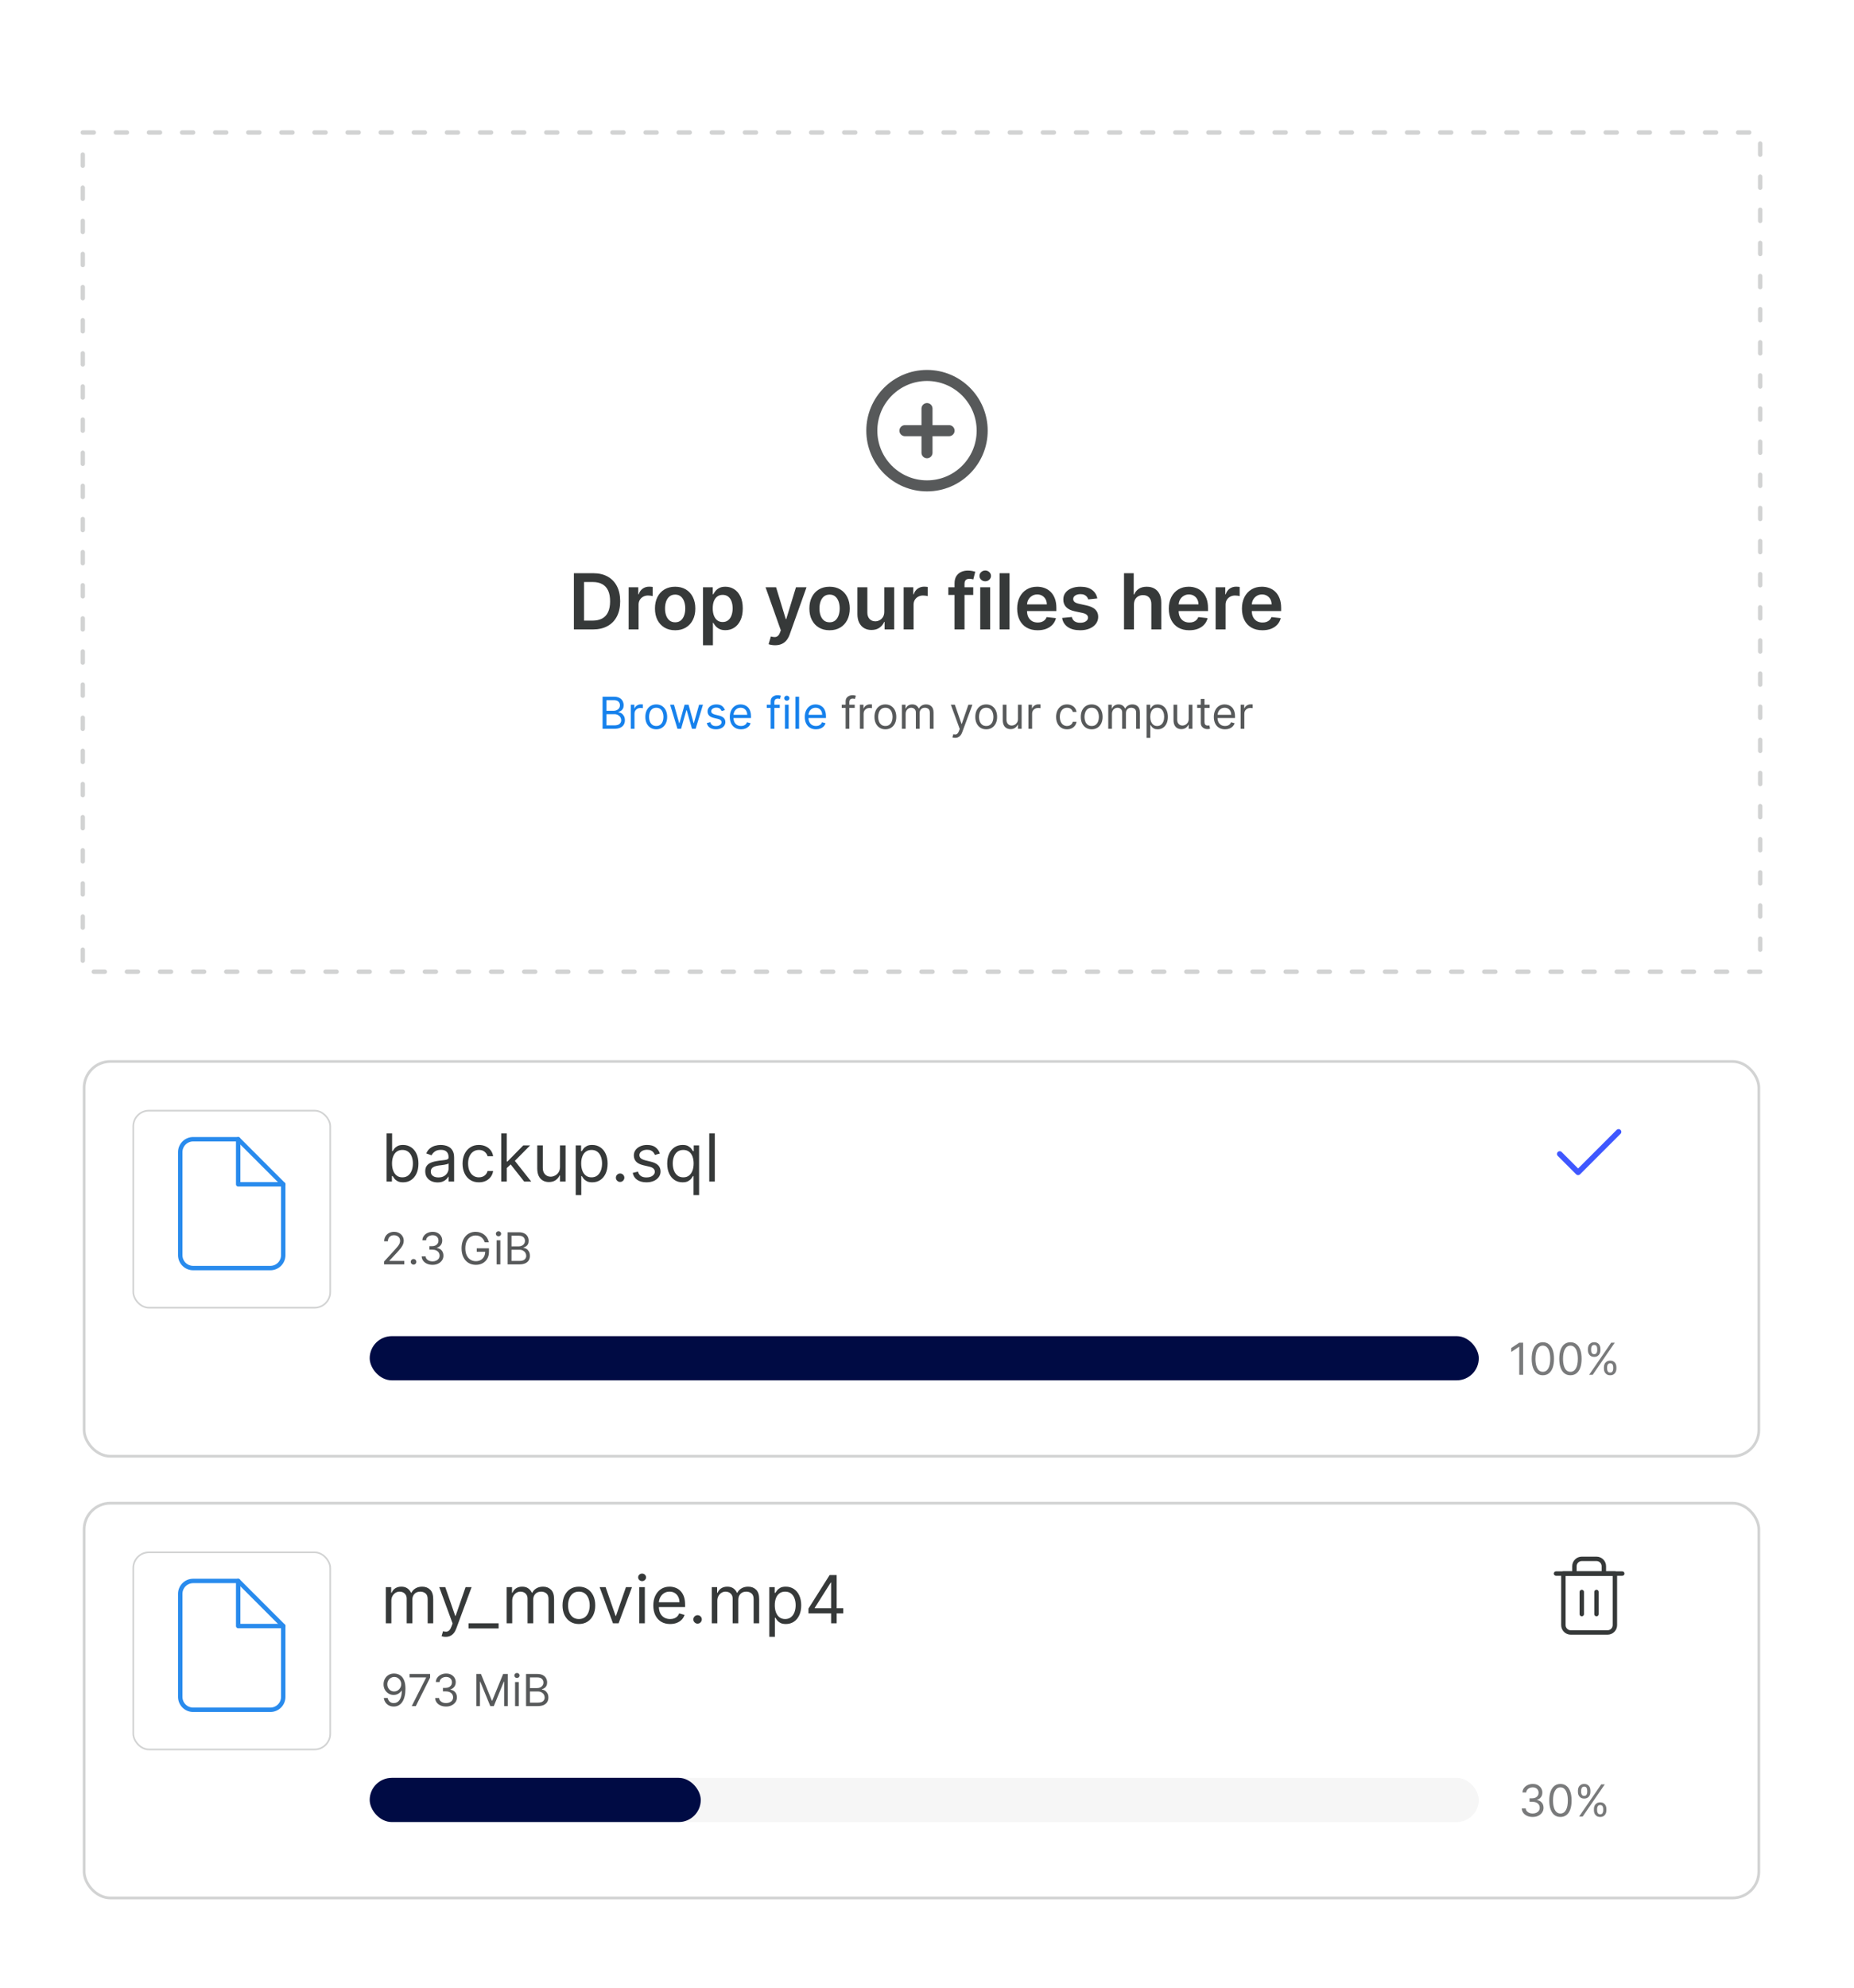 <svg width="336" height="360" viewBox="0 0 336 360" fill="none" xmlns="http://www.w3.org/2000/svg">
<rect width="336" height="360" fill="white"/>
<rect x="15" y="24" width="304" height="152" stroke="#D2D3D3" stroke-width="0.8" stroke-linecap="round" stroke-linejoin="round" stroke-dasharray="2 4"/>
<path d="M168 88C173.523 88 178 83.523 178 78C178 72.477 173.523 68 168 68C162.477 68 158 72.477 158 78C158 83.523 162.477 88 168 88Z" stroke="#57595A" stroke-width="2" stroke-linecap="round" stroke-linejoin="round"/>
<path d="M168 74V82" stroke="#57595A" stroke-width="2" stroke-linecap="round" stroke-linejoin="round"/>
<path d="M164 78H172" stroke="#57595A" stroke-width="2" stroke-linecap="round" stroke-linejoin="round"/>
<path d="M107.455 114H104.004V103.818H107.524C108.535 103.818 109.403 104.022 110.129 104.43C110.858 104.834 111.419 105.416 111.81 106.175C112.201 106.934 112.396 107.842 112.396 108.899C112.396 109.96 112.199 110.871 111.805 111.634C111.414 112.396 110.848 112.981 110.109 113.388C109.374 113.796 108.489 114 107.455 114ZM105.849 112.404H107.365C108.074 112.404 108.666 112.275 109.14 112.016C109.614 111.754 109.97 111.365 110.209 110.848C110.447 110.328 110.567 109.678 110.567 108.899C110.567 108.12 110.447 107.474 110.209 106.96C109.97 106.443 109.617 106.057 109.15 105.802C108.686 105.543 108.109 105.414 107.42 105.414H105.849V112.404ZM113.929 114V106.364H115.674V107.636H115.754C115.893 107.196 116.132 106.856 116.47 106.617C116.811 106.375 117.201 106.254 117.638 106.254C117.737 106.254 117.849 106.259 117.971 106.269C118.097 106.276 118.202 106.287 118.284 106.304V107.96C118.208 107.933 118.087 107.91 117.921 107.89C117.759 107.867 117.602 107.855 117.449 107.855C117.121 107.855 116.826 107.926 116.564 108.069C116.306 108.208 116.102 108.402 115.953 108.651C115.804 108.899 115.729 109.186 115.729 109.511V114H113.929ZM122.357 114.149C121.611 114.149 120.964 113.985 120.418 113.657C119.871 113.329 119.447 112.87 119.145 112.28C118.847 111.69 118.697 111 118.697 110.212C118.697 109.423 118.847 108.732 119.145 108.138C119.447 107.545 119.871 107.085 120.418 106.756C120.964 106.428 121.611 106.264 122.357 106.264C123.102 106.264 123.749 106.428 124.295 106.756C124.842 107.085 125.265 107.545 125.563 108.138C125.865 108.732 126.016 109.423 126.016 110.212C126.016 111 125.865 111.69 125.563 112.28C125.265 112.87 124.842 113.329 124.295 113.657C123.749 113.985 123.102 114.149 122.357 114.149ZM122.366 112.707C122.771 112.707 123.109 112.596 123.381 112.374C123.652 112.149 123.855 111.847 123.987 111.469C124.123 111.092 124.191 110.671 124.191 110.207C124.191 109.739 124.123 109.317 123.987 108.939C123.855 108.558 123.652 108.254 123.381 108.029C123.109 107.804 122.771 107.691 122.366 107.691C121.952 107.691 121.607 107.804 121.332 108.029C121.061 108.254 120.857 108.558 120.721 108.939C120.588 109.317 120.522 109.739 120.522 110.207C120.522 110.671 120.588 111.092 120.721 111.469C120.857 111.847 121.061 112.149 121.332 112.374C121.607 112.596 121.952 112.707 122.366 112.707ZM127.403 116.864V106.364H129.173V107.626H129.277C129.37 107.441 129.501 107.244 129.67 107.035C129.839 106.823 130.068 106.642 130.356 106.493C130.645 106.34 131.013 106.264 131.46 106.264C132.05 106.264 132.582 106.415 133.056 106.717C133.533 107.015 133.911 107.457 134.189 108.044C134.471 108.627 134.612 109.343 134.612 110.192C134.612 111.03 134.474 111.743 134.199 112.33C133.924 112.916 133.55 113.364 133.076 113.672C132.602 113.98 132.065 114.134 131.465 114.134C131.027 114.134 130.665 114.061 130.376 113.915C130.088 113.77 129.856 113.594 129.68 113.388C129.508 113.18 129.374 112.982 129.277 112.797H129.203V116.864H127.403ZM129.168 110.182C129.168 110.676 129.238 111.108 129.377 111.479C129.519 111.851 129.723 112.141 129.988 112.349C130.257 112.555 130.582 112.658 130.963 112.658C131.361 112.658 131.694 112.552 131.962 112.339C132.231 112.124 132.433 111.831 132.569 111.46C132.708 111.085 132.777 110.659 132.777 110.182C132.777 109.708 132.709 109.287 132.574 108.919C132.438 108.551 132.236 108.263 131.967 108.054C131.699 107.845 131.364 107.741 130.963 107.741C130.578 107.741 130.252 107.842 129.983 108.044C129.715 108.246 129.511 108.53 129.372 108.894C129.236 109.259 129.168 109.688 129.168 110.182ZM140.464 116.864C140.219 116.864 139.992 116.844 139.783 116.804C139.578 116.768 139.414 116.724 139.291 116.675L139.709 115.273C139.971 115.349 140.204 115.385 140.41 115.382C140.615 115.379 140.796 115.314 140.952 115.188C141.111 115.066 141.245 114.86 141.354 114.572L141.508 114.159L138.739 106.364H140.648L142.408 112.131H142.488L144.253 106.364H146.167L143.109 114.925C142.967 115.329 142.778 115.675 142.543 115.964C142.307 116.255 142.019 116.478 141.677 116.63C141.339 116.786 140.935 116.864 140.464 116.864ZM150.343 114.149C149.598 114.149 148.951 113.985 148.404 113.657C147.858 113.329 147.433 112.87 147.132 112.28C146.833 111.69 146.684 111 146.684 110.212C146.684 109.423 146.833 108.732 147.132 108.138C147.433 107.545 147.858 107.085 148.404 106.756C148.951 106.428 149.598 106.264 150.343 106.264C151.089 106.264 151.735 106.428 152.282 106.756C152.829 107.085 153.252 107.545 153.55 108.138C153.852 108.732 154.003 109.423 154.003 110.212C154.003 111 153.852 111.69 153.55 112.28C153.252 112.87 152.829 113.329 152.282 113.657C151.735 113.985 151.089 114.149 150.343 114.149ZM150.353 112.707C150.758 112.707 151.096 112.596 151.368 112.374C151.639 112.149 151.842 111.847 151.974 111.469C152.11 111.092 152.178 110.671 152.178 110.207C152.178 109.739 152.11 109.317 151.974 108.939C151.842 108.558 151.639 108.254 151.368 108.029C151.096 107.804 150.758 107.691 150.353 107.691C149.939 107.691 149.594 107.804 149.319 108.029C149.047 108.254 148.844 108.558 148.708 108.939C148.575 109.317 148.509 109.739 148.509 110.207C148.509 110.671 148.575 111.092 148.708 111.469C148.844 111.847 149.047 112.149 149.319 112.374C149.594 112.596 149.939 112.707 150.353 112.707ZM160.257 110.788V106.364H162.057V114H160.312V112.643H160.232C160.06 113.07 159.777 113.42 159.382 113.692C158.991 113.964 158.509 114.099 157.935 114.099C157.435 114.099 156.993 113.988 156.608 113.766C156.227 113.541 155.929 113.214 155.713 112.787C155.498 112.356 155.39 111.836 155.39 111.226V106.364H157.19V110.947C157.19 111.431 157.322 111.816 157.587 112.101C157.853 112.386 158.201 112.528 158.632 112.528C158.897 112.528 159.154 112.464 159.402 112.335C159.651 112.205 159.855 112.013 160.014 111.758C160.176 111.499 160.257 111.176 160.257 110.788ZM163.768 114V106.364H165.513V107.636H165.592C165.731 107.196 165.97 106.856 166.308 106.617C166.649 106.375 167.039 106.254 167.476 106.254C167.576 106.254 167.687 106.259 167.81 106.269C167.935 106.276 168.04 106.287 168.123 106.304V107.96C168.046 107.933 167.926 107.91 167.76 107.89C167.597 107.867 167.44 107.855 167.287 107.855C166.959 107.855 166.664 107.926 166.403 108.069C166.144 108.208 165.94 108.402 165.791 108.651C165.642 108.899 165.567 109.186 165.567 109.511V114H163.768ZM176.379 106.364V107.756H171.865V106.364H176.379ZM172.993 114V105.643C172.993 105.129 173.099 104.701 173.311 104.36C173.527 104.019 173.815 103.763 174.177 103.594C174.538 103.425 174.939 103.341 175.38 103.341C175.691 103.341 175.968 103.366 176.21 103.415C176.452 103.465 176.631 103.51 176.747 103.55L176.389 104.942C176.313 104.919 176.217 104.895 176.101 104.872C175.985 104.846 175.855 104.832 175.713 104.832C175.378 104.832 175.141 104.914 175.002 105.076C174.866 105.235 174.798 105.464 174.798 105.762V114H172.993ZM177.648 114V106.364H179.448V114H177.648ZM178.553 105.28C178.268 105.28 178.023 105.185 177.817 104.996C177.612 104.804 177.509 104.574 177.509 104.305C177.509 104.034 177.612 103.803 177.817 103.614C178.023 103.422 178.268 103.326 178.553 103.326C178.842 103.326 179.087 103.422 179.289 103.614C179.495 103.803 179.597 104.034 179.597 104.305C179.597 104.574 179.495 104.804 179.289 104.996C179.087 105.185 178.842 105.28 178.553 105.28ZM182.958 103.818V114H181.159V103.818H182.958ZM188.05 114.149C187.284 114.149 186.623 113.99 186.066 113.672C185.513 113.35 185.087 112.896 184.788 112.31C184.49 111.72 184.341 111.025 184.341 110.227C184.341 109.441 184.49 108.752 184.788 108.158C185.09 107.562 185.511 107.098 186.051 106.766C186.592 106.432 187.226 106.264 187.955 106.264C188.426 106.264 188.87 106.34 189.288 106.493C189.709 106.642 190.08 106.874 190.401 107.189C190.726 107.504 190.981 107.905 191.167 108.392C191.353 108.876 191.445 109.453 191.445 110.122V110.674H185.186V109.461H189.72C189.717 109.116 189.642 108.81 189.497 108.541C189.351 108.269 189.147 108.056 188.885 107.9C188.627 107.744 188.325 107.666 187.98 107.666C187.612 107.666 187.289 107.756 187.011 107.935C186.732 108.11 186.515 108.342 186.36 108.631C186.207 108.916 186.129 109.229 186.126 109.57V110.629C186.126 111.073 186.207 111.455 186.369 111.773C186.532 112.088 186.759 112.33 187.051 112.499C187.342 112.664 187.684 112.747 188.075 112.747C188.337 112.747 188.574 112.711 188.786 112.638C188.998 112.562 189.182 112.451 189.337 112.305C189.493 112.159 189.611 111.978 189.69 111.763L191.371 111.952C191.265 112.396 191.063 112.784 190.764 113.115C190.469 113.443 190.092 113.698 189.631 113.881C189.17 114.06 188.643 114.149 188.05 114.149ZM198.864 108.382L197.223 108.561C197.176 108.395 197.095 108.24 196.979 108.094C196.867 107.948 196.714 107.83 196.522 107.741C196.33 107.651 196.094 107.607 195.816 107.607C195.441 107.607 195.127 107.688 194.871 107.85C194.619 108.013 194.495 108.223 194.498 108.482C194.495 108.704 194.576 108.884 194.742 109.023C194.911 109.163 195.19 109.277 195.577 109.366L196.88 109.645C197.602 109.801 198.139 110.048 198.491 110.386C198.845 110.724 199.024 111.166 199.028 111.713C199.024 112.194 198.883 112.618 198.605 112.986C198.33 113.35 197.947 113.635 197.457 113.841C196.966 114.046 196.403 114.149 195.766 114.149C194.832 114.149 194.079 113.954 193.509 113.562C192.939 113.168 192.599 112.62 192.49 111.917L194.245 111.748C194.324 112.093 194.493 112.353 194.752 112.528C195.011 112.704 195.347 112.792 195.761 112.792C196.189 112.792 196.532 112.704 196.79 112.528C197.052 112.353 197.183 112.136 197.183 111.877C197.183 111.658 197.099 111.478 196.93 111.335C196.764 111.193 196.505 111.083 196.154 111.007L194.851 110.734C194.119 110.581 193.577 110.324 193.226 109.963C192.874 109.598 192.7 109.138 192.704 108.581C192.7 108.11 192.828 107.703 193.087 107.358C193.348 107.01 193.711 106.741 194.175 106.553C194.643 106.36 195.181 106.264 195.791 106.264C196.686 106.264 197.39 106.455 197.904 106.836C198.421 107.217 198.741 107.732 198.864 108.382ZM205.504 109.526V114H203.704V103.818H205.464V107.661H205.554C205.733 107.23 206.009 106.891 206.384 106.642C206.762 106.39 207.242 106.264 207.826 106.264C208.356 106.264 208.818 106.375 209.213 106.597C209.607 106.819 209.912 107.144 210.128 107.572C210.346 107.999 210.456 108.521 210.456 109.138V114H208.656V109.416C208.656 108.902 208.523 108.503 208.258 108.218C207.996 107.93 207.628 107.786 207.155 107.786C206.836 107.786 206.551 107.855 206.299 107.994C206.051 108.13 205.855 108.327 205.713 108.586C205.574 108.844 205.504 109.158 205.504 109.526ZM215.531 114.149C214.765 114.149 214.104 113.99 213.547 113.672C212.994 113.35 212.568 112.896 212.27 112.31C211.971 111.72 211.822 111.025 211.822 110.227C211.822 109.441 211.971 108.752 212.27 108.158C212.571 107.562 212.992 107.098 213.532 106.766C214.073 106.432 214.707 106.264 215.436 106.264C215.907 106.264 216.351 106.34 216.769 106.493C217.19 106.642 217.561 106.874 217.882 107.189C218.207 107.504 218.462 107.905 218.648 108.392C218.834 108.876 218.926 109.453 218.926 110.122V110.674H212.667V109.461H217.201C217.198 109.116 217.123 108.81 216.978 108.541C216.832 108.269 216.628 108.056 216.366 107.9C216.108 107.744 215.806 107.666 215.461 107.666C215.093 107.666 214.77 107.756 214.492 107.935C214.213 108.11 213.996 108.342 213.841 108.631C213.688 108.916 213.61 109.229 213.607 109.57V110.629C213.607 111.073 213.688 111.455 213.85 111.773C214.013 112.088 214.24 112.33 214.532 112.499C214.823 112.664 215.165 112.747 215.556 112.747C215.818 112.747 216.055 112.711 216.267 112.638C216.479 112.562 216.663 112.451 216.819 112.305C216.974 112.159 217.092 111.978 217.171 111.763L218.852 111.952C218.746 112.396 218.544 112.784 218.245 113.115C217.95 113.443 217.573 113.698 217.112 113.881C216.651 114.06 216.124 114.149 215.531 114.149ZM220.309 114V106.364H222.054V107.636H222.134C222.273 107.196 222.511 106.856 222.849 106.617C223.191 106.375 223.58 106.254 224.018 106.254C224.117 106.254 224.228 106.259 224.351 106.269C224.477 106.276 224.581 106.287 224.664 106.304V107.96C224.588 107.933 224.467 107.91 224.301 107.89C224.139 107.867 223.981 107.855 223.829 107.855C223.501 107.855 223.206 107.926 222.944 108.069C222.685 108.208 222.482 108.402 222.332 108.651C222.183 108.899 222.109 109.186 222.109 109.511V114H220.309ZM228.786 114.149C228.02 114.149 227.359 113.99 226.802 113.672C226.249 113.35 225.823 112.896 225.525 112.31C225.226 111.72 225.077 111.025 225.077 110.227C225.077 109.441 225.226 108.752 225.525 108.158C225.826 107.562 226.247 107.098 226.787 106.766C227.328 106.432 227.962 106.264 228.692 106.264C229.162 106.264 229.606 106.34 230.024 106.493C230.445 106.642 230.816 106.874 231.138 107.189C231.462 107.504 231.718 107.905 231.903 108.392C232.089 108.876 232.182 109.453 232.182 110.122V110.674H225.922V109.461H230.456C230.453 109.116 230.379 108.81 230.233 108.541C230.087 108.269 229.883 108.056 229.621 107.9C229.363 107.744 229.061 107.666 228.716 107.666C228.349 107.666 228.025 107.756 227.747 107.935C227.469 108.11 227.251 108.342 227.096 108.631C226.943 108.916 226.865 109.229 226.862 109.57V110.629C226.862 111.073 226.943 111.455 227.106 111.773C227.268 112.088 227.495 112.33 227.787 112.499C228.078 112.664 228.42 112.747 228.811 112.747C229.073 112.747 229.31 112.711 229.522 112.638C229.734 112.562 229.918 112.451 230.074 112.305C230.229 112.159 230.347 111.978 230.427 111.763L232.107 111.952C232.001 112.396 231.799 112.784 231.501 113.115C231.206 113.443 230.828 113.698 230.367 113.881C229.906 114.06 229.379 114.149 228.786 114.149Z" fill="#363939"/>
<path d="M109.205 132V126.182H111.239C111.644 126.182 111.978 126.252 112.241 126.392C112.505 126.53 112.701 126.717 112.83 126.952C112.958 127.185 113.023 127.443 113.023 127.727C113.023 127.977 112.978 128.184 112.889 128.347C112.802 128.509 112.687 128.638 112.543 128.733C112.401 128.828 112.246 128.898 112.08 128.943V129C112.258 129.011 112.437 129.074 112.616 129.188C112.796 129.301 112.947 129.464 113.068 129.676C113.189 129.888 113.25 130.148 113.25 130.455C113.25 130.746 113.184 131.009 113.051 131.241C112.919 131.474 112.709 131.659 112.423 131.795C112.137 131.932 111.765 132 111.307 132H109.205ZM109.909 131.375H111.307C111.767 131.375 112.094 131.286 112.287 131.108C112.482 130.928 112.58 130.71 112.58 130.455C112.58 130.258 112.529 130.076 112.429 129.909C112.329 129.741 112.186 129.606 112 129.506C111.814 129.403 111.595 129.352 111.341 129.352H109.909V131.375ZM109.909 128.739H111.216C111.428 128.739 111.619 128.697 111.79 128.614C111.962 128.53 112.098 128.413 112.199 128.261C112.301 128.11 112.352 127.932 112.352 127.727C112.352 127.472 112.263 127.255 112.085 127.077C111.907 126.897 111.625 126.807 111.239 126.807H109.909V128.739ZM114.317 132V127.636H114.964V128.295H115.01C115.089 128.08 115.233 127.904 115.442 127.77C115.65 127.635 115.885 127.568 116.146 127.568C116.196 127.568 116.257 127.569 116.331 127.571C116.405 127.573 116.461 127.576 116.499 127.58V128.261C116.476 128.256 116.424 128.247 116.342 128.236C116.263 128.223 116.179 128.216 116.089 128.216C115.877 128.216 115.688 128.26 115.521 128.349C115.357 128.437 115.226 128.558 115.129 128.713C115.035 128.866 114.987 129.042 114.987 129.239V132H114.317ZM118.933 132.091C118.539 132.091 118.194 131.997 117.896 131.81C117.601 131.622 117.37 131.36 117.203 131.023C117.038 130.686 116.956 130.292 116.956 129.841C116.956 129.386 117.038 128.99 117.203 128.651C117.37 128.312 117.601 128.048 117.896 127.861C118.194 127.673 118.539 127.58 118.933 127.58C119.327 127.58 119.672 127.673 119.967 127.861C120.265 128.048 120.496 128.312 120.661 128.651C120.827 128.99 120.911 129.386 120.911 129.841C120.911 130.292 120.827 130.686 120.661 131.023C120.496 131.36 120.265 131.622 119.967 131.81C119.672 131.997 119.327 132.091 118.933 132.091ZM118.933 131.489C119.232 131.489 119.479 131.412 119.672 131.259C119.865 131.105 120.008 130.903 120.101 130.653C120.194 130.403 120.24 130.133 120.24 129.841C120.24 129.549 120.194 129.277 120.101 129.026C120.008 128.774 119.865 128.57 119.672 128.415C119.479 128.259 119.232 128.182 118.933 128.182C118.634 128.182 118.388 128.259 118.195 128.415C118.001 128.57 117.858 128.774 117.766 129.026C117.673 129.277 117.626 129.549 117.626 129.841C117.626 130.133 117.673 130.403 117.766 130.653C117.858 130.903 118.001 131.105 118.195 131.259C118.388 131.412 118.634 131.489 118.933 131.489ZM122.774 132L121.445 127.636H122.149L123.092 130.977H123.138L124.07 127.636H124.786L125.706 130.966H125.751L126.695 127.636H127.399L126.07 132H125.411L124.456 128.648H124.388L123.433 132H122.774ZM131.376 128.614L130.774 128.784C130.736 128.684 130.68 128.586 130.607 128.491C130.535 128.395 130.436 128.315 130.311 128.253C130.186 128.19 130.026 128.159 129.831 128.159C129.564 128.159 129.341 128.221 129.163 128.344C128.987 128.465 128.899 128.619 128.899 128.807C128.899 128.973 128.96 129.105 129.081 129.202C129.202 129.298 129.392 129.379 129.649 129.443L130.297 129.602C130.687 129.697 130.978 129.842 131.169 130.037C131.36 130.23 131.456 130.479 131.456 130.784C131.456 131.034 131.384 131.258 131.24 131.455C131.098 131.652 130.899 131.807 130.643 131.92C130.388 132.034 130.09 132.091 129.751 132.091C129.306 132.091 128.938 131.994 128.646 131.801C128.355 131.608 128.17 131.326 128.092 130.955L128.729 130.795C128.789 131.03 128.904 131.206 129.072 131.324C129.243 131.441 129.465 131.5 129.74 131.5C130.053 131.5 130.301 131.434 130.484 131.301C130.67 131.167 130.763 131.006 130.763 130.818C130.763 130.667 130.71 130.54 130.604 130.438C130.498 130.333 130.335 130.256 130.115 130.205L129.388 130.034C128.988 129.939 128.695 129.793 128.507 129.594C128.321 129.393 128.229 129.142 128.229 128.841C128.229 128.595 128.298 128.377 128.436 128.188C128.576 127.998 128.767 127.849 129.007 127.741C129.25 127.634 129.524 127.58 129.831 127.58C130.263 127.58 130.602 127.674 130.848 127.864C131.096 128.053 131.272 128.303 131.376 128.614ZM134.295 132.091C133.874 132.091 133.512 131.998 133.207 131.812C132.904 131.625 132.67 131.364 132.505 131.028C132.342 130.691 132.261 130.299 132.261 129.852C132.261 129.405 132.342 129.011 132.505 128.67C132.67 128.328 132.899 128.061 133.192 127.869C133.488 127.676 133.833 127.58 134.227 127.58C134.454 127.58 134.678 127.617 134.9 127.693C135.121 127.769 135.323 127.892 135.505 128.062C135.687 128.231 135.832 128.455 135.94 128.733C136.048 129.011 136.102 129.354 136.102 129.761V130.045H132.738V129.466H135.42C135.42 129.22 135.371 129 135.272 128.807C135.175 128.614 135.037 128.461 134.857 128.349C134.679 128.238 134.469 128.182 134.227 128.182C133.96 128.182 133.728 128.248 133.533 128.381C133.34 128.511 133.192 128.682 133.087 128.892C132.983 129.102 132.931 129.328 132.931 129.568V129.955C132.931 130.284 132.988 130.563 133.102 130.793C133.217 131.02 133.377 131.193 133.582 131.312C133.786 131.43 134.024 131.489 134.295 131.489C134.471 131.489 134.63 131.464 134.772 131.415C134.916 131.364 135.04 131.288 135.144 131.188C135.248 131.085 135.329 130.958 135.386 130.807L136.033 130.989C135.965 131.208 135.851 131.402 135.69 131.568C135.529 131.733 135.33 131.862 135.093 131.955C134.856 132.045 134.59 132.091 134.295 132.091ZM141.315 127.636V128.205H138.962V127.636H141.315ZM139.667 132V127.034C139.667 126.784 139.726 126.576 139.843 126.409C139.96 126.242 140.113 126.117 140.3 126.034C140.488 125.951 140.686 125.909 140.894 125.909C141.059 125.909 141.193 125.922 141.298 125.949C141.402 125.975 141.479 126 141.531 126.023L141.337 126.602C141.303 126.591 141.256 126.577 141.195 126.56C141.137 126.543 141.059 126.534 140.962 126.534C140.741 126.534 140.581 126.59 140.482 126.702C140.386 126.813 140.337 126.977 140.337 127.193V132H139.667ZM142.254 132V127.636H142.925V132H142.254ZM142.595 126.909C142.464 126.909 142.352 126.865 142.257 126.776C142.164 126.687 142.118 126.58 142.118 126.455C142.118 126.33 142.164 126.223 142.257 126.134C142.352 126.045 142.464 126 142.595 126C142.726 126 142.838 126.045 142.93 126.134C143.025 126.223 143.072 126.33 143.072 126.455C143.072 126.58 143.025 126.687 142.93 126.776C142.838 126.865 142.726 126.909 142.595 126.909ZM144.823 126.182V132H144.153V126.182H144.823ZM147.881 132.091C147.46 132.091 147.098 131.998 146.793 131.812C146.49 131.625 146.256 131.364 146.091 131.028C145.928 130.691 145.847 130.299 145.847 129.852C145.847 129.405 145.928 129.011 146.091 128.67C146.256 128.328 146.485 128.061 146.778 127.869C147.074 127.676 147.419 127.58 147.812 127.58C148.04 127.58 148.264 127.617 148.486 127.693C148.707 127.769 148.909 127.892 149.091 128.062C149.273 128.231 149.418 128.455 149.526 128.733C149.634 129.011 149.688 129.354 149.688 129.761V130.045H146.324V129.466H149.006C149.006 129.22 148.956 129 148.858 128.807C148.761 128.614 148.623 128.461 148.443 128.349C148.265 128.238 148.055 128.182 147.812 128.182C147.545 128.182 147.314 128.248 147.119 128.381C146.926 128.511 146.777 128.682 146.673 128.892C146.569 129.102 146.517 129.328 146.517 129.568V129.955C146.517 130.284 146.574 130.563 146.688 130.793C146.803 131.02 146.963 131.193 147.168 131.312C147.372 131.43 147.61 131.489 147.881 131.489C148.057 131.489 148.216 131.464 148.358 131.415C148.502 131.364 148.626 131.288 148.73 131.188C148.834 131.085 148.915 130.958 148.972 130.807L149.619 130.989C149.551 131.208 149.437 131.402 149.276 131.568C149.115 131.733 148.916 131.862 148.679 131.955C148.442 132.045 148.176 132.091 147.881 132.091Z" fill="#1681EC"/>
<path d="M154.901 127.636V128.205H152.548V127.636H154.901ZM153.253 132V127.034C153.253 126.784 153.312 126.576 153.429 126.409C153.546 126.242 153.699 126.117 153.886 126.034C154.074 125.951 154.272 125.909 154.48 125.909C154.645 125.909 154.779 125.922 154.884 125.949C154.988 125.975 155.065 126 155.116 126.023L154.923 126.602C154.889 126.591 154.842 126.577 154.781 126.56C154.723 126.543 154.645 126.534 154.548 126.534C154.327 126.534 154.167 126.59 154.068 126.702C153.972 126.813 153.923 126.977 153.923 127.193V132H153.253ZM155.84 132V127.636H156.488V128.295H156.533C156.613 128.08 156.757 127.904 156.965 127.77C157.174 127.635 157.408 127.568 157.67 127.568C157.719 127.568 157.781 127.569 157.854 127.571C157.928 127.573 157.984 127.576 158.022 127.58V128.261C157.999 128.256 157.947 128.247 157.866 128.236C157.786 128.223 157.702 128.216 157.613 128.216C157.401 128.216 157.211 128.26 157.045 128.349C156.88 128.437 156.749 128.558 156.653 128.713C156.558 128.866 156.511 129.042 156.511 129.239V132H155.84ZM160.457 132.091C160.063 132.091 159.717 131.997 159.42 131.81C159.124 131.622 158.893 131.36 158.727 131.023C158.562 130.686 158.479 130.292 158.479 129.841C158.479 129.386 158.562 128.99 158.727 128.651C158.893 128.312 159.124 128.048 159.42 127.861C159.717 127.673 160.063 127.58 160.457 127.58C160.851 127.58 161.195 127.673 161.491 127.861C161.788 128.048 162.019 128.312 162.184 128.651C162.351 128.99 162.434 129.386 162.434 129.841C162.434 130.292 162.351 130.686 162.184 131.023C162.019 131.36 161.788 131.622 161.491 131.81C161.195 131.997 160.851 132.091 160.457 132.091ZM160.457 131.489C160.756 131.489 161.002 131.412 161.195 131.259C161.388 131.105 161.531 130.903 161.624 130.653C161.717 130.403 161.763 130.133 161.763 129.841C161.763 129.549 161.717 129.277 161.624 129.026C161.531 128.774 161.388 128.57 161.195 128.415C161.002 128.259 160.756 128.182 160.457 128.182C160.157 128.182 159.911 128.259 159.718 128.415C159.525 128.57 159.382 128.774 159.289 129.026C159.196 129.277 159.15 129.549 159.15 129.841C159.15 130.133 159.196 130.403 159.289 130.653C159.382 130.903 159.525 131.105 159.718 131.259C159.911 131.412 160.157 131.489 160.457 131.489ZM163.457 132V127.636H164.105V128.318H164.162C164.253 128.085 164.4 127.904 164.602 127.776C164.805 127.645 165.048 127.58 165.332 127.58C165.62 127.58 165.86 127.645 166.051 127.776C166.244 127.904 166.395 128.085 166.503 128.318H166.548C166.66 128.093 166.828 127.914 167.051 127.781C167.275 127.647 167.543 127.58 167.855 127.58C168.245 127.58 168.564 127.702 168.812 127.946C169.061 128.188 169.185 128.566 169.185 129.08V132H168.514V129.08C168.514 128.758 168.426 128.527 168.25 128.389C168.074 128.251 167.866 128.182 167.628 128.182C167.321 128.182 167.083 128.275 166.915 128.46C166.746 128.644 166.662 128.877 166.662 129.159V132H165.98V129.011C165.98 128.763 165.9 128.563 165.739 128.412C165.578 128.259 165.37 128.182 165.116 128.182C164.942 128.182 164.779 128.228 164.628 128.321C164.478 128.414 164.357 128.543 164.264 128.707C164.173 128.87 164.128 129.059 164.128 129.273V132H163.457ZM173.092 133.636C172.979 133.636 172.877 133.627 172.788 133.608C172.699 133.591 172.638 133.574 172.604 133.557L172.774 132.966C172.937 133.008 173.081 133.023 173.206 133.011C173.331 133 173.442 132.944 173.538 132.844C173.637 132.745 173.727 132.585 173.808 132.364L173.933 132.023L172.32 127.636H173.047L174.251 131.114H174.297L175.501 127.636H176.229L174.376 132.636C174.293 132.862 174.19 133.048 174.067 133.196C173.944 133.346 173.801 133.456 173.638 133.528C173.477 133.6 173.295 133.636 173.092 133.636ZM178.73 132.091C178.336 132.091 177.991 131.997 177.693 131.81C177.398 131.622 177.167 131.36 177 131.023C176.835 130.686 176.753 130.292 176.753 129.841C176.753 129.386 176.835 128.99 177 128.651C177.167 128.312 177.398 128.048 177.693 127.861C177.991 127.673 178.336 127.58 178.73 127.58C179.124 127.58 179.469 127.673 179.764 127.861C180.062 128.048 180.293 128.312 180.457 128.651C180.624 128.99 180.707 129.386 180.707 129.841C180.707 130.292 180.624 130.686 180.457 131.023C180.293 131.36 180.062 131.622 179.764 131.81C179.469 131.997 179.124 132.091 178.73 132.091ZM178.73 131.489C179.029 131.489 179.276 131.412 179.469 131.259C179.662 131.105 179.805 130.903 179.898 130.653C179.991 130.403 180.037 130.133 180.037 129.841C180.037 129.549 179.991 129.277 179.898 129.026C179.805 128.774 179.662 128.57 179.469 128.415C179.276 128.259 179.029 128.182 178.73 128.182C178.431 128.182 178.185 128.259 177.991 128.415C177.798 128.57 177.655 128.774 177.562 129.026C177.47 129.277 177.423 129.549 177.423 129.841C177.423 130.133 177.47 130.403 177.562 130.653C177.655 130.903 177.798 131.105 177.991 131.259C178.185 131.412 178.431 131.489 178.73 131.489ZM184.481 130.216V127.636H185.151V132H184.481V131.261H184.435C184.333 131.483 184.174 131.671 183.958 131.827C183.742 131.98 183.469 132.057 183.14 132.057C182.867 132.057 182.625 131.997 182.413 131.878C182.201 131.757 182.034 131.575 181.913 131.332C181.791 131.088 181.731 130.78 181.731 130.409V127.636H182.401V130.364C182.401 130.682 182.49 130.936 182.668 131.125C182.848 131.314 183.077 131.409 183.356 131.409C183.522 131.409 183.692 131.366 183.864 131.281C184.039 131.196 184.184 131.065 184.302 130.889C184.421 130.713 184.481 130.489 184.481 130.216ZM186.379 132V127.636H187.027V128.295H187.072C187.152 128.08 187.296 127.904 187.504 127.77C187.713 127.635 187.947 127.568 188.209 127.568C188.258 127.568 188.32 127.569 188.393 127.571C188.467 127.573 188.523 127.576 188.561 127.58V128.261C188.538 128.256 188.486 128.247 188.405 128.236C188.325 128.223 188.241 128.216 188.152 128.216C187.94 128.216 187.75 128.26 187.584 128.349C187.419 128.437 187.288 128.558 187.192 128.713C187.097 128.866 187.05 129.042 187.05 129.239V132H186.379ZM193.379 132.091C192.969 132.091 192.617 131.994 192.322 131.801C192.026 131.608 191.799 131.342 191.64 131.003C191.481 130.664 191.401 130.277 191.401 129.841C191.401 129.398 191.483 129.007 191.646 128.668C191.81 128.327 192.04 128.061 192.333 127.869C192.629 127.676 192.973 127.58 193.367 127.58C193.674 127.58 193.951 127.636 194.197 127.75C194.443 127.864 194.645 128.023 194.802 128.227C194.959 128.432 195.057 128.67 195.094 128.943H194.424C194.373 128.744 194.259 128.568 194.083 128.415C193.909 128.259 193.674 128.182 193.379 128.182C193.117 128.182 192.888 128.25 192.691 128.386C192.496 128.521 192.344 128.711 192.234 128.957C192.126 129.202 192.072 129.489 192.072 129.818C192.072 130.155 192.125 130.449 192.231 130.699C192.339 130.949 192.49 131.143 192.685 131.281C192.882 131.42 193.113 131.489 193.379 131.489C193.553 131.489 193.711 131.458 193.853 131.398C193.995 131.337 194.115 131.25 194.214 131.136C194.312 131.023 194.382 130.886 194.424 130.727H195.094C195.057 130.985 194.963 131.217 194.813 131.423C194.665 131.628 194.469 131.791 194.225 131.912C193.983 132.031 193.701 132.091 193.379 132.091ZM197.847 132.091C197.453 132.091 197.108 131.997 196.81 131.81C196.515 131.622 196.284 131.36 196.117 131.023C195.952 130.686 195.87 130.292 195.87 129.841C195.87 129.386 195.952 128.99 196.117 128.651C196.284 128.312 196.515 128.048 196.81 127.861C197.108 127.673 197.453 127.58 197.847 127.58C198.241 127.58 198.586 127.673 198.881 127.861C199.179 128.048 199.41 128.312 199.575 128.651C199.741 128.99 199.825 129.386 199.825 129.841C199.825 130.292 199.741 130.686 199.575 131.023C199.41 131.36 199.179 131.622 198.881 131.81C198.586 131.997 198.241 132.091 197.847 132.091ZM197.847 131.489C198.147 131.489 198.393 131.412 198.586 131.259C198.779 131.105 198.922 130.903 199.015 130.653C199.108 130.403 199.154 130.133 199.154 129.841C199.154 129.549 199.108 129.277 199.015 129.026C198.922 128.774 198.779 128.57 198.586 128.415C198.393 128.259 198.147 128.182 197.847 128.182C197.548 128.182 197.302 128.259 197.109 128.415C196.915 128.57 196.772 128.774 196.68 129.026C196.587 129.277 196.54 129.549 196.54 129.841C196.54 130.133 196.587 130.403 196.68 130.653C196.772 130.903 196.915 131.105 197.109 131.259C197.302 131.412 197.548 131.489 197.847 131.489ZM200.848 132V127.636H201.496V128.318H201.553C201.643 128.085 201.79 127.904 201.993 127.776C202.196 127.645 202.439 127.58 202.723 127.58C203.011 127.58 203.25 127.645 203.442 127.776C203.635 127.904 203.786 128.085 203.893 128.318H203.939C204.051 128.093 204.218 127.914 204.442 127.781C204.665 127.647 204.933 127.58 205.246 127.58C205.636 127.58 205.955 127.702 206.203 127.946C206.451 128.188 206.575 128.566 206.575 129.08V132H205.905V129.08C205.905 128.758 205.817 128.527 205.641 128.389C205.464 128.251 205.257 128.182 205.018 128.182C204.712 128.182 204.474 128.275 204.305 128.46C204.137 128.644 204.053 128.877 204.053 129.159V132H203.371V129.011C203.371 128.763 203.29 128.563 203.129 128.412C202.968 128.259 202.761 128.182 202.507 128.182C202.333 128.182 202.17 128.228 202.018 128.321C201.869 128.414 201.748 128.543 201.655 128.707C201.564 128.87 201.518 129.059 201.518 129.273V132H200.848ZM207.801 133.636V127.636H208.449V128.33H208.528C208.578 128.254 208.646 128.157 208.733 128.04C208.822 127.92 208.949 127.814 209.114 127.722C209.28 127.627 209.506 127.58 209.79 127.58C210.157 127.58 210.481 127.671 210.761 127.855C211.042 128.039 211.26 128.299 211.418 128.636C211.575 128.973 211.653 129.371 211.653 129.83C211.653 130.292 211.575 130.692 211.418 131.031C211.26 131.368 211.043 131.63 210.764 131.815C210.486 131.999 210.165 132.091 209.801 132.091C209.521 132.091 209.296 132.045 209.128 131.952C208.959 131.857 208.83 131.75 208.739 131.631C208.648 131.509 208.578 131.409 208.528 131.33H208.472V133.636H207.801ZM208.46 129.818C208.46 130.148 208.509 130.438 208.605 130.69C208.702 130.94 208.843 131.136 209.028 131.278C209.214 131.419 209.441 131.489 209.71 131.489C209.991 131.489 210.224 131.415 210.412 131.267C210.601 131.117 210.743 130.917 210.838 130.665C210.935 130.411 210.983 130.129 210.983 129.818C210.983 129.511 210.936 129.235 210.841 128.989C210.748 128.741 210.607 128.545 210.418 128.401C210.23 128.255 209.994 128.182 209.71 128.182C209.438 128.182 209.208 128.251 209.023 128.389C208.837 128.526 208.697 128.717 208.602 128.963C208.508 129.207 208.46 129.492 208.46 129.818ZM215.426 130.216V127.636H216.097V132H215.426V131.261H215.381C215.278 131.483 215.119 131.671 214.903 131.827C214.688 131.98 214.415 132.057 214.085 132.057C213.812 132.057 213.57 131.997 213.358 131.878C213.146 131.757 212.979 131.575 212.858 131.332C212.737 131.088 212.676 130.78 212.676 130.409V127.636H213.347V130.364C213.347 130.682 213.436 130.936 213.614 131.125C213.794 131.314 214.023 131.409 214.301 131.409C214.468 131.409 214.637 131.366 214.81 131.281C214.984 131.196 215.13 131.065 215.247 130.889C215.366 130.713 215.426 130.489 215.426 130.216ZM219.222 127.636V128.205H216.961V127.636H219.222ZM217.62 126.591H218.29V130.75C218.29 130.939 218.318 131.081 218.373 131.176C218.43 131.269 218.502 131.331 218.589 131.364C218.678 131.394 218.772 131.409 218.87 131.409C218.944 131.409 219.004 131.405 219.052 131.398C219.099 131.388 219.137 131.381 219.165 131.375L219.302 131.977C219.256 131.994 219.193 132.011 219.112 132.028C219.03 132.047 218.927 132.057 218.802 132.057C218.612 132.057 218.427 132.016 218.245 131.935C218.065 131.853 217.915 131.729 217.796 131.562C217.679 131.396 217.62 131.186 217.62 130.932V126.591ZM222.013 132.091C221.593 132.091 221.23 131.998 220.925 131.812C220.622 131.625 220.388 131.364 220.224 131.028C220.061 130.691 219.979 130.299 219.979 129.852C219.979 129.405 220.061 129.011 220.224 128.67C220.388 128.328 220.618 128.061 220.911 127.869C221.207 127.676 221.551 127.58 221.945 127.58C222.173 127.58 222.397 127.617 222.619 127.693C222.84 127.769 223.042 127.892 223.224 128.062C223.406 128.231 223.55 128.455 223.658 128.733C223.766 129.011 223.82 129.354 223.82 129.761V130.045H220.457V129.466H223.138C223.138 129.22 223.089 129 222.991 128.807C222.894 128.614 222.756 128.461 222.576 128.349C222.398 128.238 222.188 128.182 221.945 128.182C221.678 128.182 221.447 128.248 221.252 128.381C221.059 128.511 220.91 128.682 220.806 128.892C220.702 129.102 220.65 129.328 220.65 129.568V129.955C220.65 130.284 220.707 130.563 220.82 130.793C220.936 131.02 221.096 131.193 221.3 131.312C221.505 131.43 221.743 131.489 222.013 131.489C222.19 131.489 222.349 131.464 222.491 131.415C222.635 131.364 222.759 131.288 222.863 131.188C222.967 131.085 223.048 130.958 223.104 130.807L223.752 130.989C223.684 131.208 223.569 131.402 223.408 131.568C223.247 131.733 223.049 131.862 222.812 131.955C222.575 132.045 222.309 132.091 222.013 132.091ZM224.84 132V127.636H225.488V128.295H225.533C225.613 128.08 225.757 127.904 225.965 127.77C226.174 127.635 226.408 127.568 226.67 127.568C226.719 127.568 226.781 127.569 226.854 127.571C226.928 127.573 226.984 127.576 227.022 127.58V128.261C226.999 128.256 226.947 128.247 226.866 128.236C226.786 128.223 226.702 128.216 226.613 128.216C226.401 128.216 226.211 128.26 226.045 128.349C225.88 128.437 225.749 128.558 225.653 128.713C225.558 128.866 225.511 129.042 225.511 129.239V132H224.84Z" fill="#57595A"/>
<rect x="15.25" y="192.25" width="303.5" height="71.5" rx="4.75" stroke="#D2D3D3" stroke-width="0.5"/>
<rect x="24.15" y="201.15" width="35.7" height="35.7" rx="2.85" stroke="#D2D3D3" stroke-width="0.3"/>
<path d="M35 206.333H43.166L51.333 214.5V227.333C51.333 227.952 51.087 228.546 50.65 228.983C50.212 229.421 49.619 229.667 49 229.667H35C34.381 229.667 33.788 229.421 33.35 228.983C32.912 228.546 32.666 227.952 32.666 227.333V208.667C32.666 208.048 32.912 207.454 33.35 207.017C33.788 206.579 34.381 206.333 35 206.333Z" stroke="#298BED" stroke-width="0.8" stroke-linecap="round" stroke-linejoin="round"/>
<path d="M43.166 206.333V214.5H51.333" stroke="#298BED" stroke-width="0.8" stroke-linecap="round" stroke-linejoin="round"/>
<path d="M70.057 214V205.273H71.062V208.494H71.148C71.222 208.381 71.324 208.236 71.454 208.06C71.588 207.881 71.778 207.722 72.026 207.582C72.276 207.44 72.614 207.369 73.04 207.369C73.591 207.369 74.077 207.507 74.497 207.783C74.918 208.058 75.246 208.449 75.481 208.955C75.717 209.46 75.835 210.057 75.835 210.744C75.835 211.438 75.717 212.038 75.481 212.547C75.246 213.053 74.919 213.445 74.501 213.723C74.084 213.999 73.602 214.136 73.057 214.136C72.636 214.136 72.3 214.067 72.047 213.928C71.794 213.786 71.599 213.625 71.463 213.446C71.327 213.264 71.222 213.114 71.148 212.994H71.028V214H70.057ZM71.046 210.727C71.046 211.222 71.118 211.658 71.263 212.036C71.408 212.411 71.619 212.705 71.898 212.918C72.176 213.128 72.517 213.233 72.921 213.233C73.341 213.233 73.692 213.122 73.973 212.901C74.257 212.676 74.47 212.375 74.612 211.997C74.757 211.616 74.829 211.193 74.829 210.727C74.829 210.267 74.758 209.852 74.617 209.483C74.477 209.111 74.266 208.817 73.981 208.601C73.7 208.382 73.347 208.273 72.921 208.273C72.511 208.273 72.168 208.376 71.889 208.584C71.611 208.788 71.401 209.075 71.258 209.445C71.117 209.811 71.046 210.239 71.046 210.727ZM79.3 214.153C78.885 214.153 78.508 214.075 78.171 213.919C77.832 213.76 77.564 213.531 77.365 213.233C77.166 212.932 77.067 212.568 77.067 212.142C77.067 211.767 77.141 211.463 77.288 211.23C77.436 210.994 77.633 210.81 77.881 210.676C78.128 210.543 78.401 210.443 78.699 210.378C79 210.31 79.303 210.256 79.606 210.216C80.004 210.165 80.327 210.126 80.574 210.101C80.824 210.072 81.006 210.026 81.119 209.96C81.236 209.895 81.294 209.781 81.294 209.619V209.585C81.294 209.165 81.179 208.838 80.949 208.605C80.722 208.372 80.376 208.256 79.913 208.256C79.433 208.256 79.057 208.361 78.784 208.571C78.511 208.781 78.32 209.006 78.209 209.244L77.254 208.903C77.425 208.506 77.652 208.196 77.936 207.974C78.223 207.75 78.535 207.594 78.874 207.506C79.215 207.415 79.55 207.369 79.879 207.369C80.09 207.369 80.331 207.395 80.604 207.446C80.879 207.494 81.145 207.595 81.401 207.749C81.659 207.902 81.874 208.134 82.044 208.443C82.215 208.753 82.3 209.168 82.3 209.688V214H81.294V213.114H81.243C81.175 213.256 81.061 213.408 80.902 213.57C80.743 213.732 80.531 213.869 80.267 213.983C80.003 214.097 79.68 214.153 79.3 214.153ZM79.453 213.25C79.851 213.25 80.186 213.172 80.459 213.016C80.734 212.859 80.942 212.658 81.081 212.411C81.223 212.163 81.294 211.903 81.294 211.631V210.71C81.251 210.761 81.158 210.808 81.013 210.851C80.871 210.891 80.706 210.926 80.519 210.957C80.334 210.986 80.153 211.011 79.977 211.034C79.804 211.054 79.663 211.071 79.555 211.085C79.294 211.119 79.05 211.175 78.822 211.251C78.598 211.325 78.416 211.437 78.277 211.588C78.141 211.736 78.072 211.937 78.072 212.193C78.072 212.543 78.202 212.807 78.46 212.986C78.722 213.162 79.053 213.25 79.453 213.25ZM86.794 214.136C86.181 214.136 85.652 213.991 85.209 213.702C84.766 213.412 84.425 213.013 84.186 212.504C83.948 211.996 83.829 211.415 83.829 210.761C83.829 210.097 83.951 209.51 84.195 209.001C84.442 208.49 84.786 208.091 85.226 207.804C85.669 207.514 86.186 207.369 86.777 207.369C87.238 207.369 87.652 207.455 88.022 207.625C88.391 207.795 88.694 208.034 88.929 208.341C89.165 208.648 89.311 209.006 89.368 209.415H88.363C88.286 209.116 88.115 208.852 87.851 208.622C87.59 208.389 87.238 208.273 86.794 208.273C86.402 208.273 86.059 208.375 85.763 208.58C85.471 208.781 85.242 209.067 85.077 209.436C84.915 209.803 84.834 210.233 84.834 210.727C84.834 211.233 84.914 211.673 85.073 212.048C85.235 212.423 85.462 212.714 85.755 212.922C86.05 213.129 86.397 213.233 86.794 213.233C87.056 213.233 87.293 213.188 87.506 213.097C87.719 213.006 87.9 212.875 88.047 212.705C88.195 212.534 88.3 212.33 88.363 212.091H89.368C89.311 212.477 89.171 212.825 88.946 213.135C88.725 213.442 88.431 213.686 88.064 213.868C87.701 214.047 87.277 214.136 86.794 214.136ZM91.776 211.614L91.759 210.369H91.963L94.827 207.455H96.071L93.02 210.54H92.935L91.776 211.614ZM90.838 214V205.273H91.844V214H90.838ZM94.998 214L92.441 210.761L93.157 210.062L96.276 214H94.998ZM101.491 211.324V207.455H102.496V214H101.491V212.892H101.423C101.269 213.224 101.031 213.507 100.707 213.74C100.383 213.97 99.974 214.085 99.479 214.085C99.07 214.085 98.707 213.996 98.388 213.817C98.07 213.635 97.82 213.362 97.638 212.999C97.457 212.632 97.366 212.17 97.366 211.614V207.455H98.371V211.545C98.371 212.023 98.505 212.403 98.772 212.688C99.042 212.972 99.386 213.114 99.803 213.114C100.053 213.114 100.308 213.05 100.566 212.922C100.827 212.794 101.046 212.598 101.222 212.334C101.401 212.07 101.491 211.733 101.491 211.324ZM104.338 216.455V207.455H105.31V208.494H105.429C105.503 208.381 105.605 208.236 105.736 208.06C105.87 207.881 106.06 207.722 106.307 207.582C106.557 207.44 106.895 207.369 107.321 207.369C107.873 207.369 108.358 207.507 108.779 207.783C109.199 208.058 109.527 208.449 109.763 208.955C109.999 209.46 110.117 210.057 110.117 210.744C110.117 211.438 109.999 212.038 109.763 212.547C109.527 213.053 109.201 213.445 108.783 213.723C108.365 213.999 107.884 214.136 107.338 214.136C106.918 214.136 106.581 214.067 106.328 213.928C106.076 213.786 105.881 213.625 105.745 213.446C105.608 213.264 105.503 213.114 105.429 212.994H105.344V216.455H104.338ZM105.327 210.727C105.327 211.222 105.4 211.658 105.544 212.036C105.689 212.411 105.901 212.705 106.179 212.918C106.458 213.128 106.799 213.233 107.202 213.233C107.623 213.233 107.973 213.122 108.255 212.901C108.539 212.676 108.752 212.375 108.894 211.997C109.039 211.616 109.111 211.193 109.111 210.727C109.111 210.267 109.04 209.852 108.898 209.483C108.759 209.111 108.547 208.817 108.263 208.601C107.982 208.382 107.628 208.273 107.202 208.273C106.793 208.273 106.449 208.376 106.171 208.584C105.892 208.788 105.682 209.075 105.54 209.445C105.398 209.811 105.327 210.239 105.327 210.727ZM112.384 214.068C112.174 214.068 111.993 213.993 111.843 213.842C111.692 213.692 111.617 213.511 111.617 213.301C111.617 213.091 111.692 212.911 111.843 212.76C111.993 212.609 112.174 212.534 112.384 212.534C112.594 212.534 112.775 212.609 112.925 212.76C113.076 212.911 113.151 213.091 113.151 213.301C113.151 213.44 113.115 213.568 113.044 213.685C112.976 213.801 112.884 213.895 112.767 213.966C112.654 214.034 112.526 214.068 112.384 214.068ZM119.592 208.92L118.689 209.176C118.632 209.026 118.548 208.879 118.437 208.737C118.329 208.592 118.181 208.473 117.994 208.379C117.806 208.286 117.566 208.239 117.274 208.239C116.873 208.239 116.539 208.331 116.272 208.516C116.008 208.697 115.876 208.929 115.876 209.21C115.876 209.46 115.967 209.658 116.149 209.803C116.331 209.947 116.615 210.068 117.001 210.165L117.973 210.403C118.558 210.545 118.994 210.763 119.281 211.055C119.568 211.345 119.711 211.719 119.711 212.176C119.711 212.551 119.603 212.886 119.387 213.182C119.174 213.477 118.876 213.71 118.493 213.881C118.109 214.051 117.663 214.136 117.154 214.136C116.487 214.136 115.934 213.991 115.497 213.702C115.059 213.412 114.782 212.989 114.666 212.432L115.62 212.193C115.711 212.545 115.883 212.81 116.136 212.986C116.392 213.162 116.725 213.25 117.137 213.25C117.606 213.25 117.978 213.151 118.254 212.952C118.532 212.75 118.672 212.509 118.672 212.227C118.672 212 118.592 211.81 118.433 211.656C118.274 211.5 118.029 211.384 117.7 211.307L116.609 211.051C116.01 210.909 115.569 210.689 115.288 210.391C115.01 210.089 114.87 209.713 114.87 209.261C114.87 208.892 114.974 208.565 115.181 208.281C115.392 207.997 115.677 207.774 116.038 207.612C116.402 207.45 116.814 207.369 117.274 207.369C117.922 207.369 118.43 207.511 118.799 207.795C119.172 208.08 119.436 208.455 119.592 208.92ZM125.691 216.455V212.994H125.606C125.532 213.114 125.427 213.264 125.29 213.446C125.154 213.625 124.96 213.786 124.707 213.928C124.454 214.067 124.117 214.136 123.697 214.136C123.151 214.136 122.67 213.999 122.252 213.723C121.835 213.445 121.508 213.053 121.272 212.547C121.036 212.038 120.918 211.438 120.918 210.744C120.918 210.057 121.036 209.46 121.272 208.955C121.508 208.449 121.836 208.058 122.256 207.783C122.677 207.507 123.163 207.369 123.714 207.369C124.14 207.369 124.477 207.44 124.724 207.582C124.974 207.722 125.164 207.881 125.295 208.06C125.428 208.236 125.532 208.381 125.606 208.494H125.725V207.455H126.697V216.455H125.691ZM123.833 213.233C124.237 213.233 124.577 213.128 124.856 212.918C125.134 212.705 125.346 212.411 125.491 212.036C125.636 211.658 125.708 211.222 125.708 210.727C125.708 210.239 125.637 209.811 125.495 209.445C125.353 209.075 125.143 208.788 124.864 208.584C124.586 208.376 124.242 208.273 123.833 208.273C123.407 208.273 123.052 208.382 122.768 208.601C122.487 208.817 122.275 209.111 122.133 209.483C121.994 209.852 121.924 210.267 121.924 210.727C121.924 211.193 121.995 211.616 122.137 211.997C122.282 212.375 122.495 212.676 122.776 212.901C123.06 213.122 123.413 213.233 123.833 213.233ZM129.543 205.273V214H128.538V205.273H129.543Z" fill="#363939"/>
<path d="M69.602 229V228.489L71.523 226.386C71.748 226.14 71.934 225.926 72.079 225.744C72.225 225.561 72.333 225.388 72.403 225.227C72.475 225.064 72.511 224.894 72.511 224.716C72.511 224.511 72.462 224.334 72.364 224.185C72.267 224.035 72.135 223.92 71.966 223.838C71.797 223.757 71.608 223.716 71.398 223.716C71.174 223.716 70.979 223.762 70.812 223.855C70.648 223.946 70.52 224.074 70.429 224.239C70.34 224.403 70.296 224.597 70.296 224.818H69.625C69.625 224.477 69.704 224.178 69.861 223.92C70.018 223.663 70.232 223.462 70.503 223.318C70.776 223.174 71.081 223.102 71.421 223.102C71.761 223.102 72.063 223.174 72.327 223.318C72.59 223.462 72.796 223.656 72.946 223.901C73.096 224.145 73.171 224.417 73.171 224.716C73.171 224.93 73.132 225.139 73.054 225.344C72.978 225.546 72.846 225.773 72.656 226.023C72.469 226.271 72.208 226.574 71.875 226.932L70.568 228.33V228.375H73.273V229H69.602ZM74.946 229.045C74.806 229.045 74.686 228.995 74.585 228.895C74.485 228.795 74.435 228.674 74.435 228.534C74.435 228.394 74.485 228.274 74.585 228.173C74.686 228.073 74.806 228.023 74.946 228.023C75.086 228.023 75.206 228.073 75.307 228.173C75.407 228.274 75.457 228.394 75.457 228.534C75.457 228.627 75.434 228.712 75.386 228.79C75.341 228.867 75.279 228.93 75.202 228.977C75.126 229.023 75.041 229.045 74.946 229.045ZM78.396 229.08C78.021 229.08 77.687 229.015 77.394 228.886C77.102 228.758 76.87 228.579 76.697 228.349C76.527 228.118 76.434 227.85 76.419 227.545H77.135C77.15 227.733 77.215 227.895 77.328 228.031C77.442 228.166 77.59 228.27 77.774 228.344C77.958 228.418 78.162 228.455 78.385 228.455C78.635 228.455 78.856 228.411 79.05 228.324C79.243 228.237 79.394 228.116 79.504 227.96C79.614 227.805 79.669 227.625 79.669 227.42C79.669 227.206 79.616 227.018 79.51 226.855C79.404 226.69 79.249 226.562 79.044 226.469C78.84 226.376 78.59 226.33 78.294 226.33H77.828V225.705H78.294C78.525 225.705 78.728 225.663 78.902 225.58C79.078 225.496 79.215 225.379 79.314 225.227C79.414 225.076 79.465 224.898 79.465 224.693C79.465 224.496 79.421 224.325 79.334 224.179C79.247 224.033 79.124 223.92 78.965 223.838C78.807 223.757 78.622 223.716 78.408 223.716C78.207 223.716 78.017 223.753 77.84 223.827C77.663 223.899 77.519 224.004 77.408 224.142C77.296 224.278 77.235 224.443 77.226 224.636H76.544C76.555 224.331 76.647 224.064 76.82 223.835C76.992 223.604 77.217 223.424 77.496 223.295C77.776 223.167 78.084 223.102 78.419 223.102C78.779 223.102 79.088 223.175 79.345 223.321C79.603 223.465 79.801 223.655 79.939 223.892C80.077 224.129 80.146 224.384 80.146 224.659C80.146 224.987 80.06 225.266 79.888 225.497C79.717 225.728 79.485 225.888 79.192 225.977V226.023C79.559 226.083 79.846 226.24 80.053 226.491C80.259 226.741 80.362 227.051 80.362 227.42C80.362 227.737 80.276 228.021 80.104 228.273C79.933 228.523 79.7 228.72 79.405 228.864C79.109 229.008 78.773 229.08 78.396 229.08ZM87.854 225C87.791 224.809 87.709 224.637 87.606 224.486C87.506 224.332 87.386 224.202 87.246 224.094C87.108 223.986 86.95 223.903 86.774 223.847C86.598 223.79 86.405 223.761 86.195 223.761C85.85 223.761 85.537 223.85 85.254 224.028C84.972 224.206 84.748 224.469 84.581 224.815C84.414 225.162 84.331 225.587 84.331 226.091C84.331 226.595 84.415 227.02 84.584 227.366C84.752 227.713 84.981 227.975 85.269 228.153C85.556 228.331 85.88 228.42 86.24 228.42C86.573 228.42 86.867 228.349 87.121 228.207C87.376 228.063 87.575 227.861 87.717 227.599C87.861 227.336 87.933 227.027 87.933 226.67L88.149 226.716H86.399V226.091H88.615V226.716C88.615 227.195 88.513 227.612 88.308 227.966C88.106 228.32 87.825 228.595 87.467 228.79C87.111 228.983 86.702 229.08 86.24 229.08C85.725 229.08 85.272 228.958 84.882 228.716C84.494 228.473 84.191 228.129 83.973 227.682C83.757 227.235 83.649 226.705 83.649 226.091C83.649 225.631 83.711 225.217 83.834 224.849C83.959 224.48 84.135 224.166 84.362 223.906C84.59 223.647 84.858 223.448 85.169 223.31C85.48 223.171 85.822 223.102 86.195 223.102C86.501 223.102 86.787 223.149 87.053 223.241C87.32 223.332 87.557 223.462 87.766 223.631C87.976 223.797 88.151 223.997 88.291 224.23C88.431 224.461 88.528 224.718 88.581 225H87.854ZM90.004 229V224.636H90.675V229H90.004ZM90.345 223.909C90.215 223.909 90.102 223.865 90.007 223.776C89.914 223.687 89.868 223.58 89.868 223.455C89.868 223.33 89.914 223.223 90.007 223.134C90.102 223.045 90.215 223 90.345 223C90.476 223 90.588 223.045 90.68 223.134C90.775 223.223 90.822 223.33 90.822 223.455C90.822 223.58 90.775 223.687 90.68 223.776C90.588 223.865 90.476 223.909 90.345 223.909ZM91.994 229V223.182H94.028C94.433 223.182 94.767 223.252 95.031 223.392C95.294 223.53 95.49 223.717 95.619 223.952C95.747 224.185 95.812 224.443 95.812 224.727C95.812 224.977 95.767 225.184 95.678 225.347C95.591 225.509 95.476 225.638 95.332 225.733C95.19 225.828 95.035 225.898 94.869 225.943V226C95.047 226.011 95.226 226.074 95.406 226.188C95.585 226.301 95.736 226.464 95.857 226.676C95.978 226.888 96.039 227.148 96.039 227.455C96.039 227.746 95.973 228.009 95.84 228.241C95.708 228.474 95.498 228.659 95.212 228.795C94.926 228.932 94.554 229 94.096 229H91.994ZM92.698 228.375H94.096C94.556 228.375 94.883 228.286 95.076 228.108C95.271 227.928 95.369 227.71 95.369 227.455C95.369 227.258 95.318 227.076 95.218 226.909C95.118 226.741 94.975 226.606 94.789 226.506C94.603 226.403 94.384 226.352 94.13 226.352H92.698V228.375ZM92.698 225.739H94.005C94.217 225.739 94.408 225.697 94.579 225.614C94.751 225.53 94.888 225.413 94.988 225.261C95.09 225.11 95.141 224.932 95.141 224.727C95.141 224.472 95.052 224.255 94.874 224.077C94.696 223.897 94.414 223.807 94.028 223.807H92.698V225.739Z" fill="#57595A"/>
<path d="M293.333 205L286 212.333L282.667 209" stroke="#3F57FF" stroke-linecap="round" stroke-linejoin="round"/>
<g clip-path="url(#clip0_2334_141)">
<rect x="67" y="242" width="201" height="8" rx="4" fill="#F6F6F6"/>
<rect x="67" y="242" width="201" height="8" rx="4" fill="#000B44"/>
</g>
<path d="M276.038 243.182V249H275.334V243.92H275.3L273.879 244.864V244.148L275.334 243.182H276.038ZM279.609 249.08C279.181 249.08 278.817 248.963 278.516 248.73C278.214 248.495 277.984 248.155 277.825 247.71C277.666 247.263 277.587 246.723 277.587 246.091C277.587 245.462 277.666 244.925 277.825 244.48C277.986 244.033 278.217 243.692 278.518 243.457C278.821 243.221 279.185 243.102 279.609 243.102C280.034 243.102 280.396 243.221 280.697 243.457C281 243.692 281.232 244.033 281.391 244.48C281.552 244.925 281.632 245.462 281.632 246.091C281.632 246.723 281.553 247.263 281.393 247.71C281.234 248.155 281.004 248.495 280.703 248.73C280.402 248.963 280.037 249.08 279.609 249.08ZM279.609 248.455C280.034 248.455 280.363 248.25 280.598 247.841C280.833 247.432 280.95 246.848 280.95 246.091C280.95 245.587 280.896 245.158 280.788 244.804C280.682 244.45 280.529 244.18 280.328 243.994C280.129 243.809 279.89 243.716 279.609 243.716C279.189 243.716 278.86 243.923 278.624 244.338C278.387 244.751 278.268 245.335 278.268 246.091C278.268 246.595 278.321 247.023 278.428 247.375C278.534 247.727 278.686 247.995 278.885 248.179C279.086 248.363 279.327 248.455 279.609 248.455ZM284.609 249.08C284.181 249.08 283.817 248.963 283.516 248.73C283.214 248.495 282.984 248.155 282.825 247.71C282.666 247.263 282.587 246.723 282.587 246.091C282.587 245.462 282.666 244.925 282.825 244.48C282.986 244.033 283.217 243.692 283.518 243.457C283.821 243.221 284.185 243.102 284.609 243.102C285.034 243.102 285.396 243.221 285.697 243.457C286 243.692 286.232 244.033 286.391 244.48C286.552 244.925 286.632 245.462 286.632 246.091C286.632 246.723 286.553 247.263 286.393 247.71C286.234 248.155 286.004 248.495 285.703 248.73C285.402 248.963 285.037 249.08 284.609 249.08ZM284.609 248.455C285.034 248.455 285.363 248.25 285.598 247.841C285.833 247.432 285.95 246.848 285.95 246.091C285.95 245.587 285.896 245.158 285.788 244.804C285.682 244.45 285.529 244.18 285.328 243.994C285.129 243.809 284.89 243.716 284.609 243.716C284.189 243.716 283.86 243.923 283.624 244.338C283.387 244.751 283.268 245.335 283.268 246.091C283.268 246.595 283.321 247.023 283.428 247.375C283.534 247.727 283.686 247.995 283.885 248.179C284.086 248.363 284.327 248.455 284.609 248.455ZM290.678 247.909V247.602C290.678 247.39 290.721 247.196 290.808 247.02C290.897 246.842 291.026 246.7 291.195 246.594C291.365 246.486 291.571 246.432 291.814 246.432C292.06 246.432 292.267 246.486 292.433 246.594C292.6 246.7 292.726 246.842 292.811 247.02C292.896 247.196 292.939 247.39 292.939 247.602V247.909C292.939 248.121 292.895 248.316 292.808 248.494C292.723 248.67 292.596 248.812 292.428 248.92C292.261 249.027 292.056 249.08 291.814 249.08C291.568 249.08 291.36 249.027 291.192 248.92C291.023 248.812 290.895 248.67 290.808 248.494C290.721 248.316 290.678 248.121 290.678 247.909ZM291.257 247.602V247.909C291.257 248.085 291.299 248.243 291.382 248.384C291.465 248.522 291.609 248.591 291.814 248.591C292.013 248.591 292.153 248.522 292.234 248.384C292.318 248.243 292.359 248.085 292.359 247.909V247.602C292.359 247.426 292.32 247.269 292.24 247.131C292.161 246.991 292.018 246.92 291.814 246.92C291.615 246.92 291.472 246.991 291.385 247.131C291.3 247.269 291.257 247.426 291.257 247.602ZM287.78 244.58V244.273C287.78 244.061 287.823 243.866 287.911 243.69C288 243.512 288.128 243.37 288.297 243.264C288.467 243.156 288.674 243.102 288.916 243.102C289.162 243.102 289.369 243.156 289.536 243.264C289.702 243.37 289.828 243.512 289.913 243.69C289.999 243.866 290.041 244.061 290.041 244.273V244.58C290.041 244.792 289.998 244.987 289.911 245.165C289.825 245.341 289.698 245.483 289.53 245.591C289.363 245.697 289.159 245.75 288.916 245.75C288.67 245.75 288.463 245.697 288.294 245.591C288.125 245.483 287.998 245.341 287.911 245.165C287.823 244.987 287.78 244.792 287.78 244.58ZM288.359 244.273V244.58C288.359 244.756 288.401 244.914 288.484 245.054C288.568 245.192 288.712 245.261 288.916 245.261C289.115 245.261 289.255 245.192 289.337 245.054C289.42 244.914 289.462 244.756 289.462 244.58V244.273C289.462 244.097 289.422 243.939 289.342 243.801C289.263 243.661 289.121 243.591 288.916 243.591C288.717 243.591 288.574 243.661 288.487 243.801C288.402 243.939 288.359 244.097 288.359 244.273ZM287.996 249L291.996 243.182H292.643L288.643 249H287.996Z" fill="#797A7B"/>
<rect x="15.25" y="272.25" width="303.5" height="71.5" rx="4.75" stroke="#D2D3D3" stroke-width="0.5"/>
<rect x="24.15" y="281.15" width="35.7" height="35.7" rx="2.85" stroke="#D2D3D3" stroke-width="0.3"/>
<path d="M35 286.333H43.166L51.333 294.5V307.333C51.333 307.952 51.087 308.546 50.65 308.983C50.212 309.421 49.619 309.667 49 309.667H35C34.381 309.667 33.788 309.421 33.35 308.983C32.912 308.546 32.666 307.952 32.666 307.333V288.667C32.666 288.048 32.912 287.454 33.35 287.017C33.788 286.579 34.381 286.333 35 286.333Z" stroke="#298BED" stroke-width="0.8" stroke-linecap="round" stroke-linejoin="round"/>
<path d="M43.166 286.333V294.5H51.333" stroke="#298BED" stroke-width="0.8" stroke-linecap="round" stroke-linejoin="round"/>
<path d="M69.921 294V287.455H70.892V288.477H70.977C71.114 288.128 71.334 287.857 71.638 287.663C71.942 287.467 72.307 287.369 72.733 287.369C73.165 287.369 73.524 287.467 73.811 287.663C74.101 287.857 74.327 288.128 74.489 288.477H74.557C74.724 288.139 74.976 287.871 75.311 287.672C75.646 287.47 76.048 287.369 76.517 287.369C77.102 287.369 77.581 287.553 77.953 287.919C78.325 288.283 78.511 288.849 78.511 289.619V294H77.506V289.619C77.506 289.136 77.374 288.791 77.109 288.584C76.845 288.376 76.534 288.273 76.176 288.273C75.716 288.273 75.359 288.412 75.106 288.69C74.854 288.966 74.727 289.315 74.727 289.739V294H73.704V289.517C73.704 289.145 73.584 288.845 73.342 288.618C73.101 288.388 72.79 288.273 72.409 288.273C72.148 288.273 71.903 288.342 71.676 288.482C71.452 288.621 71.27 288.814 71.131 289.061C70.994 289.305 70.926 289.588 70.926 289.909V294H69.921ZM80.763 296.455C80.593 296.455 80.441 296.44 80.308 296.412C80.174 296.386 80.082 296.361 80.031 296.335L80.286 295.449C80.531 295.511 80.746 295.534 80.934 295.517C81.121 295.5 81.288 295.416 81.433 295.266C81.58 295.118 81.715 294.878 81.837 294.545L82.025 294.034L79.604 287.455H80.695L82.502 292.67H82.57L84.377 287.455H85.468L82.69 294.955C82.565 295.293 82.41 295.572 82.225 295.794C82.04 296.018 81.826 296.185 81.582 296.293C81.34 296.401 81.067 296.455 80.763 296.455ZM90.363 294V294.938H84.909V294H90.363ZM91.823 294V287.455H92.794V288.477H92.88C93.016 288.128 93.236 287.857 93.54 287.663C93.844 287.467 94.209 287.369 94.635 287.369C95.067 287.369 95.427 287.467 95.713 287.663C96.003 287.857 96.229 288.128 96.391 288.477H96.459C96.627 288.139 96.878 287.871 97.213 287.672C97.549 287.47 97.951 287.369 98.419 287.369C99.005 287.369 99.483 287.553 99.856 287.919C100.228 288.283 100.414 288.849 100.414 289.619V294H99.408V289.619C99.408 289.136 99.276 288.791 99.012 288.584C98.748 288.376 98.436 288.273 98.079 288.273C97.618 288.273 97.262 288.412 97.009 288.69C96.756 288.966 96.63 289.315 96.63 289.739V294H95.607V289.517C95.607 289.145 95.486 288.845 95.245 288.618C95.003 288.388 94.692 288.273 94.311 288.273C94.05 288.273 93.806 288.342 93.579 288.482C93.354 288.621 93.172 288.814 93.033 289.061C92.897 289.305 92.829 289.588 92.829 289.909V294H91.823ZM104.912 294.136C104.321 294.136 103.802 293.996 103.356 293.714C102.913 293.433 102.566 293.04 102.316 292.534C102.069 292.028 101.946 291.437 101.946 290.761C101.946 290.08 102.069 289.484 102.316 288.976C102.566 288.467 102.913 288.072 103.356 287.791C103.802 287.51 104.321 287.369 104.912 287.369C105.502 287.369 106.02 287.51 106.463 287.791C106.909 288.072 107.255 288.467 107.502 288.976C107.752 289.484 107.877 290.08 107.877 290.761C107.877 291.437 107.752 292.028 107.502 292.534C107.255 293.04 106.909 293.433 106.463 293.714C106.02 293.996 105.502 294.136 104.912 294.136ZM104.912 293.233C105.36 293.233 105.73 293.118 106.02 292.888C106.309 292.658 106.524 292.355 106.663 291.98C106.802 291.605 106.872 291.199 106.872 290.761C106.872 290.324 106.802 289.916 106.663 289.538C106.524 289.161 106.309 288.855 106.02 288.622C105.73 288.389 105.36 288.273 104.912 288.273C104.463 288.273 104.093 288.389 103.804 288.622C103.514 288.855 103.299 289.161 103.16 289.538C103.021 289.916 102.951 290.324 102.951 290.761C102.951 291.199 103.021 291.605 103.16 291.98C103.299 292.355 103.514 292.658 103.804 292.888C104.093 293.118 104.463 293.233 104.912 293.233ZM114.531 287.455L112.11 294H111.087L108.667 287.455H109.758L111.565 292.67H111.633L113.44 287.455H114.531ZM115.858 294V287.455H116.864V294H115.858ZM116.369 286.364C116.173 286.364 116.004 286.297 115.862 286.163C115.723 286.03 115.653 285.869 115.653 285.682C115.653 285.494 115.723 285.334 115.862 285.2C116.004 285.067 116.173 285 116.369 285C116.565 285 116.733 285.067 116.872 285.2C117.014 285.334 117.085 285.494 117.085 285.682C117.085 285.869 117.014 286.03 116.872 286.163C116.733 286.297 116.565 286.364 116.369 286.364ZM121.45 294.136C120.819 294.136 120.275 293.997 119.818 293.719C119.363 293.438 119.012 293.045 118.765 292.543C118.521 292.037 118.399 291.449 118.399 290.778C118.399 290.108 118.521 289.517 118.765 289.006C119.012 288.491 119.356 288.091 119.797 287.804C120.24 287.514 120.757 287.369 121.348 287.369C121.689 287.369 122.025 287.426 122.358 287.54C122.69 287.653 122.993 287.838 123.265 288.094C123.538 288.347 123.755 288.682 123.917 289.099C124.079 289.517 124.16 290.031 124.16 290.642V291.068H119.115V290.199H123.137C123.137 289.83 123.064 289.5 122.916 289.21C122.771 288.92 122.564 288.692 122.294 288.524C122.027 288.357 121.711 288.273 121.348 288.273C120.947 288.273 120.6 288.372 120.308 288.571C120.018 288.767 119.795 289.023 119.639 289.338C119.483 289.653 119.404 289.991 119.404 290.352V290.932C119.404 291.426 119.49 291.845 119.66 292.189C119.833 292.53 120.074 292.79 120.38 292.969C120.687 293.145 121.044 293.233 121.45 293.233C121.714 293.233 121.953 293.196 122.166 293.122C122.382 293.045 122.568 292.932 122.724 292.781C122.88 292.628 123.001 292.437 123.086 292.21L124.058 292.483C123.956 292.812 123.784 293.102 123.542 293.352C123.301 293.599 123.002 293.793 122.647 293.932C122.292 294.068 121.893 294.136 121.45 294.136ZM126.423 294.068C126.213 294.068 126.032 293.993 125.882 293.842C125.731 293.692 125.656 293.511 125.656 293.301C125.656 293.091 125.731 292.911 125.882 292.76C126.032 292.609 126.213 292.534 126.423 292.534C126.633 292.534 126.814 292.609 126.964 292.76C127.115 292.911 127.19 293.091 127.19 293.301C127.19 293.44 127.154 293.568 127.083 293.685C127.015 293.801 126.923 293.895 126.806 293.966C126.693 294.034 126.565 294.068 126.423 294.068ZM128.995 294V287.455H129.966V288.477H130.051C130.188 288.128 130.408 287.857 130.712 287.663C131.016 287.467 131.381 287.369 131.807 287.369C132.239 287.369 132.598 287.467 132.885 287.663C133.175 287.857 133.401 288.128 133.563 288.477H133.631C133.799 288.139 134.05 287.871 134.385 287.672C134.721 287.47 135.123 287.369 135.591 287.369C136.176 287.369 136.655 287.553 137.027 287.919C137.4 288.283 137.586 288.849 137.586 289.619V294H136.58V289.619C136.58 289.136 136.448 288.791 136.184 288.584C135.919 288.376 135.608 288.273 135.25 288.273C134.79 288.273 134.434 288.412 134.181 288.69C133.928 288.966 133.801 289.315 133.801 289.739V294H132.779V289.517C132.779 289.145 132.658 288.845 132.417 288.618C132.175 288.388 131.864 288.273 131.483 288.273C131.222 288.273 130.978 288.342 130.75 288.482C130.526 288.621 130.344 288.814 130.205 289.061C130.069 289.305 130 289.588 130 289.909V294H128.995ZM139.424 296.455V287.455H140.396V288.494H140.515C140.589 288.381 140.691 288.236 140.822 288.06C140.956 287.881 141.146 287.722 141.393 287.582C141.643 287.44 141.981 287.369 142.407 287.369C142.958 287.369 143.444 287.507 143.865 287.783C144.285 288.058 144.613 288.449 144.849 288.955C145.085 289.46 145.203 290.057 145.203 290.744C145.203 291.438 145.085 292.038 144.849 292.547C144.613 293.053 144.287 293.445 143.869 293.723C143.451 293.999 142.97 294.136 142.424 294.136C142.004 294.136 141.667 294.067 141.414 293.928C141.162 293.786 140.967 293.625 140.831 293.446C140.694 293.264 140.589 293.114 140.515 292.994H140.43V296.455H139.424ZM140.413 290.727C140.413 291.222 140.485 291.658 140.63 292.036C140.775 292.411 140.987 292.705 141.265 292.918C141.544 293.128 141.885 293.233 142.288 293.233C142.708 293.233 143.059 293.122 143.341 292.901C143.625 292.676 143.838 292.375 143.98 291.997C144.125 291.616 144.197 291.193 144.197 290.727C144.197 290.267 144.126 289.852 143.984 289.483C143.845 289.111 143.633 288.817 143.349 288.601C143.068 288.382 142.714 288.273 142.288 288.273C141.879 288.273 141.535 288.376 141.257 288.584C140.978 288.788 140.768 289.075 140.626 289.445C140.484 289.811 140.413 290.239 140.413 290.727ZM146.515 292.21V291.341L150.35 285.273H150.981V286.619H150.555L147.657 291.205V291.273H152.822V292.21H146.515ZM150.623 294V291.946V291.541V285.273H151.629V294H150.623Z" fill="#363939"/>
<path d="M71.454 303.102C71.693 303.104 71.932 303.15 72.171 303.239C72.409 303.328 72.627 303.475 72.824 303.682C73.021 303.886 73.179 304.166 73.298 304.52C73.418 304.874 73.477 305.318 73.477 305.852C73.477 306.369 73.428 306.829 73.329 307.23C73.233 307.63 73.093 307.967 72.909 308.241C72.727 308.516 72.506 308.724 72.244 308.866C71.985 309.009 71.691 309.08 71.364 309.08C71.038 309.08 70.747 309.015 70.492 308.886C70.238 308.756 70.029 308.575 69.867 308.344C69.706 308.111 69.602 307.841 69.557 307.534H70.25C70.312 307.801 70.437 308.022 70.622 308.196C70.81 308.368 71.057 308.455 71.364 308.455C71.812 308.455 72.167 308.259 72.426 307.866C72.688 307.474 72.818 306.92 72.818 306.205H72.773C72.667 306.364 72.541 306.501 72.395 306.616C72.249 306.732 72.087 306.821 71.909 306.884C71.731 306.946 71.542 306.977 71.341 306.977C71.008 306.977 70.702 306.895 70.423 306.73C70.147 306.563 69.925 306.335 69.758 306.045C69.594 305.754 69.511 305.42 69.511 305.045C69.511 304.689 69.591 304.364 69.75 304.068C69.911 303.771 70.136 303.534 70.426 303.358C70.718 303.182 71.061 303.097 71.454 303.102ZM71.454 303.727C71.216 303.727 71.001 303.787 70.81 303.906C70.62 304.024 70.47 304.183 70.358 304.384C70.248 304.582 70.193 304.803 70.193 305.045C70.193 305.288 70.246 305.509 70.352 305.707C70.46 305.904 70.607 306.062 70.793 306.179C70.98 306.295 71.193 306.352 71.432 306.352C71.612 306.352 71.779 306.317 71.935 306.247C72.09 306.175 72.225 306.078 72.341 305.955C72.458 305.83 72.55 305.688 72.617 305.531C72.683 305.372 72.716 305.206 72.716 305.034C72.716 304.807 72.661 304.594 72.551 304.395C72.443 304.196 72.294 304.035 72.102 303.912C71.913 303.789 71.697 303.727 71.454 303.727ZM74.62 309L77.222 303.852V303.807H74.222V303.182H77.95V303.841L75.359 309H74.62ZM80.842 309.08C80.467 309.08 80.132 309.015 79.839 308.886C79.547 308.758 79.315 308.579 79.143 308.349C78.972 308.118 78.879 307.85 78.864 307.545H79.58C79.595 307.733 79.66 307.895 79.773 308.031C79.887 308.166 80.036 308.27 80.219 308.344C80.403 308.418 80.607 308.455 80.83 308.455C81.08 308.455 81.302 308.411 81.495 308.324C81.688 308.237 81.84 308.116 81.95 307.96C82.059 307.805 82.114 307.625 82.114 307.42C82.114 307.206 82.061 307.018 81.955 306.855C81.849 306.69 81.694 306.562 81.489 306.469C81.285 306.376 81.035 306.33 80.739 306.33H80.273V305.705H80.739C80.97 305.705 81.173 305.663 81.347 305.58C81.523 305.496 81.661 305.379 81.759 305.227C81.86 305.076 81.91 304.898 81.91 304.693C81.91 304.496 81.866 304.325 81.779 304.179C81.692 304.033 81.569 303.92 81.41 303.838C81.253 303.757 81.067 303.716 80.853 303.716C80.652 303.716 80.463 303.753 80.285 303.827C80.109 303.899 79.965 304.004 79.853 304.142C79.741 304.278 79.681 304.443 79.671 304.636H78.989C79.001 304.331 79.093 304.064 79.265 303.835C79.437 303.604 79.663 303.424 79.941 303.295C80.221 303.167 80.529 303.102 80.864 303.102C81.224 303.102 81.533 303.175 81.79 303.321C82.048 303.465 82.246 303.655 82.384 303.892C82.522 304.129 82.592 304.384 82.592 304.659C82.592 304.987 82.505 305.266 82.333 305.497C82.163 305.728 81.931 305.888 81.637 305.977V306.023C82.004 306.083 82.291 306.24 82.498 306.491C82.704 306.741 82.808 307.051 82.808 307.42C82.808 307.737 82.721 308.021 82.549 308.273C82.379 308.523 82.146 308.72 81.85 308.864C81.555 309.008 81.219 309.08 80.842 309.08ZM86.322 303.182H87.163L89.14 308.011H89.208L91.185 303.182H92.026V309H91.367V304.58H91.31L89.492 309H88.856L87.038 304.58H86.981V309H86.322V303.182ZM93.348 309V304.636H94.019V309H93.348ZM93.689 303.909C93.558 303.909 93.445 303.865 93.351 303.776C93.258 303.687 93.212 303.58 93.212 303.455C93.212 303.33 93.258 303.223 93.351 303.134C93.445 303.045 93.558 303 93.689 303C93.82 303 93.931 303.045 94.024 303.134C94.119 303.223 94.166 303.33 94.166 303.455C94.166 303.58 94.119 303.687 94.024 303.776C93.931 303.865 93.82 303.909 93.689 303.909ZM95.337 309V303.182H97.371C97.777 303.182 98.111 303.252 98.374 303.392C98.638 303.53 98.834 303.717 98.962 303.952C99.091 304.185 99.156 304.443 99.156 304.727C99.156 304.977 99.111 305.184 99.022 305.347C98.935 305.509 98.819 305.638 98.675 305.733C98.533 305.828 98.379 305.898 98.212 305.943V306C98.39 306.011 98.569 306.074 98.749 306.188C98.929 306.301 99.08 306.464 99.201 306.676C99.322 306.888 99.383 307.148 99.383 307.455C99.383 307.746 99.317 308.009 99.184 308.241C99.051 308.474 98.842 308.659 98.556 308.795C98.27 308.932 97.898 309 97.44 309H95.337ZM96.042 308.375H97.44C97.9 308.375 98.227 308.286 98.42 308.108C98.615 307.928 98.712 307.71 98.712 307.455C98.712 307.258 98.662 307.076 98.562 306.909C98.461 306.741 98.318 306.606 98.133 306.506C97.947 306.403 97.728 306.352 97.474 306.352H96.042V308.375ZM96.042 305.739H97.349C97.561 305.739 97.752 305.697 97.923 305.614C98.095 305.53 98.231 305.413 98.332 305.261C98.434 305.11 98.485 304.932 98.485 304.727C98.485 304.472 98.396 304.255 98.218 304.077C98.04 303.897 97.758 303.807 97.371 303.807H96.042V305.739Z" fill="#57595A"/>
<path d="M282 285H283.333H294" stroke="#363939" stroke-width="0.8" stroke-linecap="round" stroke-linejoin="round"/>
<path d="M285.333 285V283.667C285.333 283.313 285.474 282.974 285.724 282.724C285.974 282.474 286.313 282.333 286.667 282.333H289.333C289.687 282.333 290.026 282.474 290.276 282.724C290.526 282.974 290.667 283.313 290.667 283.667V285M292.667 285V294.333C292.667 294.687 292.526 295.026 292.276 295.276C292.026 295.526 291.687 295.667 291.333 295.667H284.667C284.313 295.667 283.974 295.526 283.724 295.276C283.474 295.026 283.333 294.687 283.333 294.333V285H292.667Z" stroke="#363939" stroke-width="0.8" stroke-linecap="round" stroke-linejoin="round"/>
<path d="M286.667 288.333V292.333" stroke="#363939" stroke-width="0.8" stroke-linecap="round" stroke-linejoin="round"/>
<path d="M289.333 288.333V292.333" stroke="#363939" stroke-width="0.8" stroke-linecap="round" stroke-linejoin="round"/>
<rect x="67" y="322" width="201" height="8" rx="4" fill="#F6F6F6"/>
<rect x="67" y="322" width="60" height="8" rx="4" fill="#000B44"/>
<path d="M277.771 329.08C277.396 329.08 277.062 329.015 276.768 328.886C276.477 328.758 276.245 328.579 276.072 328.349C275.902 328.118 275.809 327.85 275.794 327.545H276.51C276.525 327.733 276.589 327.895 276.703 328.031C276.817 328.166 276.965 328.27 277.149 328.344C277.333 328.418 277.536 328.455 277.76 328.455C278.01 328.455 278.232 328.411 278.425 328.324C278.618 328.237 278.769 328.116 278.879 327.96C278.989 327.805 279.044 327.625 279.044 327.42C279.044 327.206 278.991 327.018 278.885 326.855C278.779 326.69 278.624 326.562 278.419 326.469C278.214 326.376 277.964 326.33 277.669 326.33H277.203V325.705H277.669C277.9 325.705 278.103 325.663 278.277 325.58C278.453 325.496 278.59 325.379 278.689 325.227C278.789 325.076 278.839 324.898 278.839 324.693C278.839 324.496 278.796 324.325 278.709 324.179C278.622 324.033 278.499 323.92 278.339 323.838C278.182 323.757 277.997 323.716 277.783 323.716C277.582 323.716 277.393 323.753 277.214 323.827C277.038 323.899 276.894 324.004 276.783 324.142C276.671 324.278 276.61 324.443 276.601 324.636H275.919C275.93 324.331 276.022 324.064 276.195 323.835C276.367 323.604 276.592 323.424 276.871 323.295C277.151 323.167 277.459 323.102 277.794 323.102C278.154 323.102 278.463 323.175 278.72 323.321C278.978 323.465 279.176 323.655 279.314 323.892C279.452 324.129 279.521 324.384 279.521 324.659C279.521 324.987 279.435 325.266 279.263 325.497C279.092 325.728 278.86 325.888 278.567 325.977V326.023C278.934 326.083 279.221 326.24 279.428 326.491C279.634 326.741 279.737 327.051 279.737 327.42C279.737 327.737 279.651 328.021 279.479 328.273C279.308 328.523 279.075 328.72 278.78 328.864C278.484 329.008 278.148 329.08 277.771 329.08ZM282.797 329.08C282.369 329.08 282.004 328.963 281.703 328.73C281.402 328.495 281.172 328.155 281.013 327.71C280.854 327.263 280.774 326.723 280.774 326.091C280.774 325.462 280.854 324.925 281.013 324.48C281.174 324.033 281.405 323.692 281.706 323.457C282.009 323.221 282.373 323.102 282.797 323.102C283.221 323.102 283.584 323.221 283.885 323.457C284.188 323.692 284.419 324.033 284.578 324.48C284.739 324.925 284.82 325.462 284.82 326.091C284.82 326.723 284.74 327.263 284.581 327.71C284.422 328.155 284.192 328.495 283.891 328.73C283.589 328.963 283.225 329.08 282.797 329.08ZM282.797 328.455C283.221 328.455 283.551 328.25 283.786 327.841C284.02 327.432 284.138 326.848 284.138 326.091C284.138 325.587 284.084 325.158 283.976 324.804C283.87 324.45 283.716 324.18 283.516 323.994C283.317 323.809 283.077 323.716 282.797 323.716C282.376 323.716 282.048 323.923 281.811 324.338C281.574 324.751 281.456 325.335 281.456 326.091C281.456 326.595 281.509 327.023 281.615 327.375C281.721 327.727 281.874 327.995 282.072 328.179C282.273 328.363 282.515 328.455 282.797 328.455ZM288.865 327.909V327.602C288.865 327.39 288.909 327.196 288.996 327.02C289.085 326.842 289.214 326.7 289.382 326.594C289.553 326.486 289.759 326.432 290.001 326.432C290.248 326.432 290.454 326.486 290.621 326.594C290.787 326.7 290.913 326.842 290.999 327.02C291.084 327.196 291.126 327.39 291.126 327.602V327.909C291.126 328.121 291.083 328.316 290.996 328.494C290.911 328.67 290.784 328.812 290.615 328.92C290.448 329.027 290.244 329.08 290.001 329.08C289.755 329.08 289.548 329.027 289.379 328.92C289.211 328.812 289.083 328.67 288.996 328.494C288.909 328.316 288.865 328.121 288.865 327.909ZM289.445 327.602V327.909C289.445 328.085 289.486 328.243 289.57 328.384C289.653 328.522 289.797 328.591 290.001 328.591C290.2 328.591 290.34 328.522 290.422 328.384C290.505 328.243 290.547 328.085 290.547 327.909V327.602C290.547 327.426 290.507 327.269 290.428 327.131C290.348 326.991 290.206 326.92 290.001 326.92C289.803 326.92 289.66 326.991 289.572 327.131C289.487 327.269 289.445 327.426 289.445 327.602ZM285.967 324.58V324.273C285.967 324.061 286.011 323.866 286.098 323.69C286.187 323.512 286.316 323.37 286.484 323.264C286.655 323.156 286.861 323.102 287.104 323.102C287.35 323.102 287.556 323.156 287.723 323.264C287.89 323.37 288.016 323.512 288.101 323.69C288.186 323.866 288.229 324.061 288.229 324.273V324.58C288.229 324.792 288.185 324.987 288.098 325.165C288.013 325.341 287.886 325.483 287.717 325.591C287.551 325.697 287.346 325.75 287.104 325.75C286.857 325.75 286.65 325.697 286.482 325.591C286.313 325.483 286.185 325.341 286.098 325.165C286.011 324.987 285.967 324.792 285.967 324.58ZM286.547 324.273V324.58C286.547 324.756 286.589 324.914 286.672 325.054C286.755 325.192 286.899 325.261 287.104 325.261C287.303 325.261 287.443 325.192 287.524 325.054C287.607 324.914 287.649 324.756 287.649 324.58V324.273C287.649 324.097 287.609 323.939 287.53 323.801C287.45 323.661 287.308 323.591 287.104 323.591C286.905 323.591 286.762 323.661 286.675 323.801C286.589 323.939 286.547 324.097 286.547 324.273ZM286.183 329L290.183 323.182H290.831L286.831 329H286.183Z" fill="#797A7B"/>
<defs>
<clipPath id="clip0_2334_141">
<rect x="67" y="242" width="201" height="8" rx="4" fill="white"/>
</clipPath>
</defs>
</svg>
